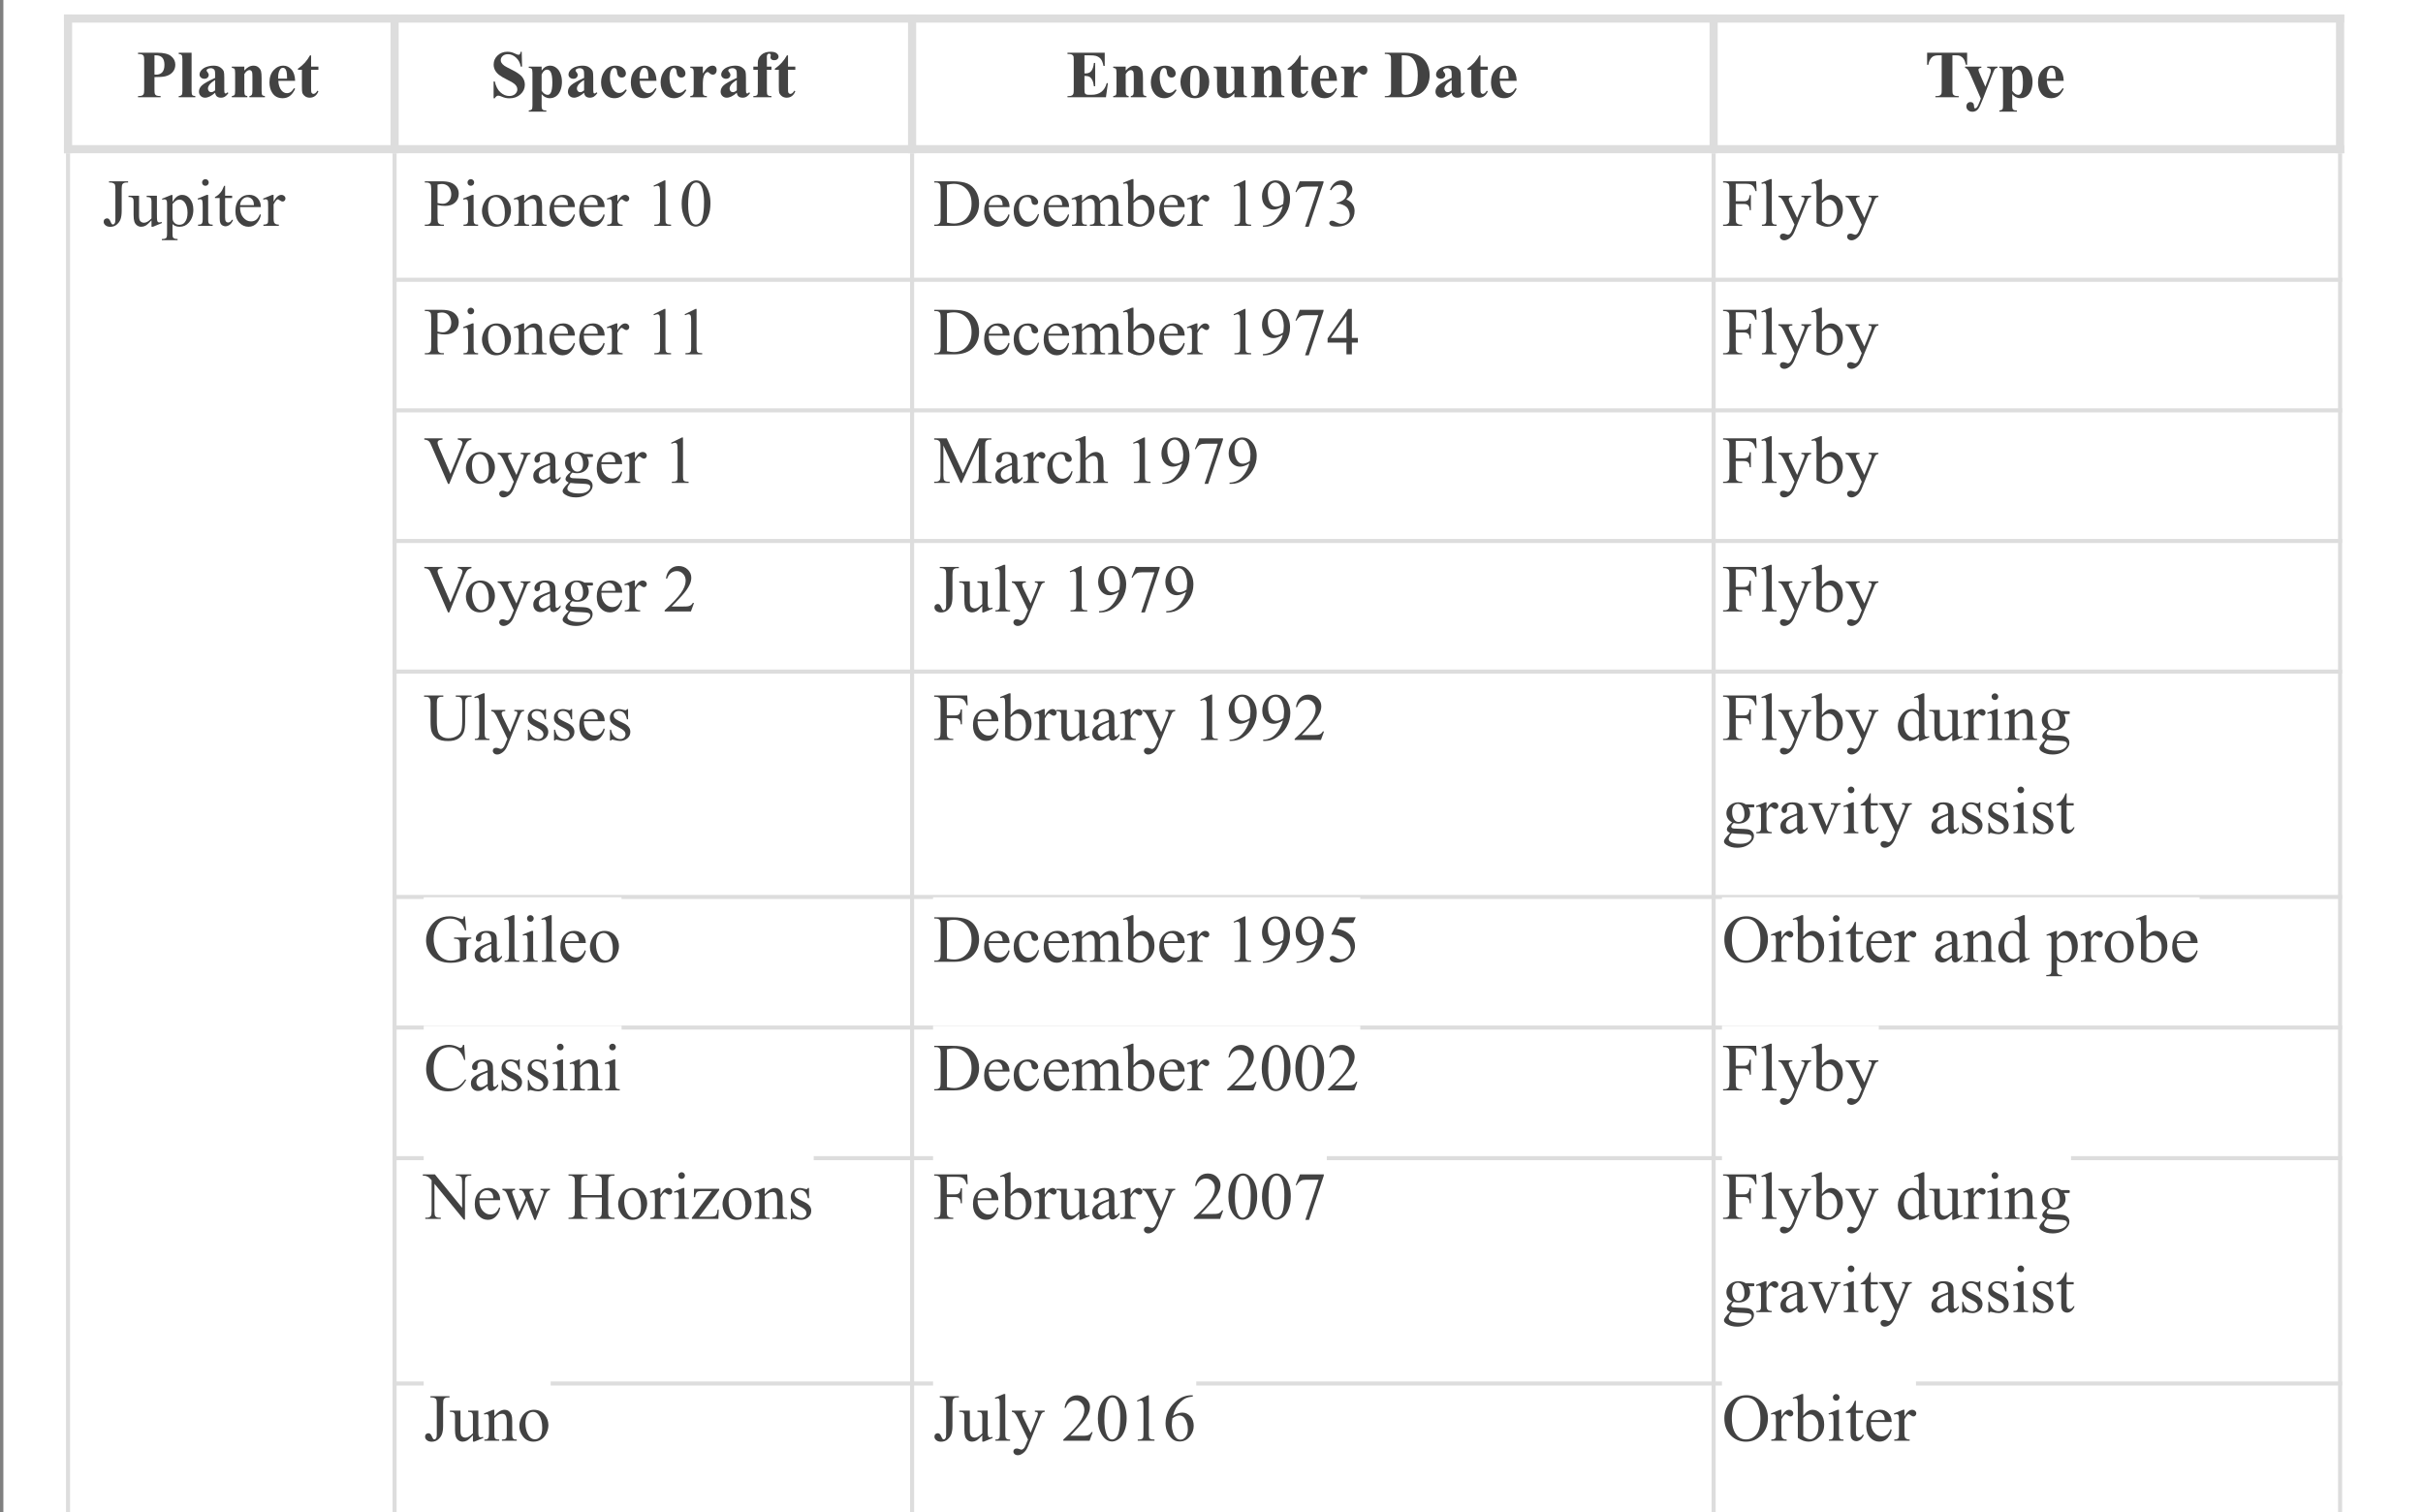 <?xml version="1.0" encoding="UTF-8"?>
<svg xmlns="http://www.w3.org/2000/svg" xmlns:xlink="http://www.w3.org/1999/xlink" width="721pt" height="450pt" viewBox="0 0 721 450" version="1.1">
<rect x="0" y="0" width="721" height="450" fill="#808080" stroke="none"/>
<defs>
<g>
<symbol overflow="visible" id="glyph0-0">
<path style="stroke:none;" d="M 2.781 0 L 2.781 -12.5 L 12.781 -12.5 L 12.781 0 Z M 3.094 -0.312 L 12.469 -0.312 L 12.469 -12.188 L 3.094 -12.188 Z M 3.094 -0.312 "/>
</symbol>
<symbol overflow="visible" id="glyph0-1">
<path style="stroke:none;" d="M 5.406 -6 L 5.406 -2.328 C 5.406 -1.609 5.445 -1.156 5.531 -0.969 C 5.625 -0.781 5.781 -0.629 6 -0.516 C 6.227 -0.41 6.641 -0.359 7.234 -0.359 L 7.234 0 L 0.516 0 L 0.516 -0.359 C 1.117 -0.359 1.531 -0.414 1.75 -0.531 C 1.969 -0.645 2.117 -0.789 2.203 -0.969 C 2.297 -1.156 2.344 -1.609 2.344 -2.328 L 2.344 -10.922 C 2.344 -11.641 2.297 -12.086 2.203 -12.266 C 2.117 -12.453 1.969 -12.598 1.75 -12.703 C 1.531 -12.816 1.117 -12.875 0.516 -12.875 L 0.516 -13.25 L 6.281 -13.25 C 8.176 -13.25 9.535 -12.91 10.359 -12.234 C 11.191 -11.555 11.609 -10.707 11.609 -9.688 C 11.609 -8.832 11.344 -8.098 10.812 -7.484 C 10.281 -6.867 9.547 -6.453 8.609 -6.234 C 7.973 -6.078 6.906 -6 5.406 -6 Z M 5.406 -12.484 L 5.406 -6.766 C 5.613 -6.742 5.773 -6.734 5.891 -6.734 C 6.68 -6.734 7.289 -6.969 7.719 -7.438 C 8.156 -7.914 8.375 -8.648 8.375 -9.641 C 8.375 -10.617 8.156 -11.336 7.719 -11.797 C 7.289 -12.254 6.648 -12.484 5.797 -12.484 Z M 5.406 -12.484 "/>
</symbol>
<symbol overflow="visible" id="glyph0-2">
<path style="stroke:none;" d="M 4.25 -13.25 L 4.25 -1.891 C 4.25 -1.242 4.32 -0.832 4.469 -0.656 C 4.625 -0.477 4.922 -0.379 5.359 -0.359 L 5.359 0 L 0.422 0 L 0.422 -0.359 C 0.828 -0.367 1.125 -0.484 1.312 -0.703 C 1.445 -0.848 1.516 -1.242 1.516 -1.891 L 1.516 -11.344 C 1.516 -11.988 1.438 -12.398 1.281 -12.578 C 1.133 -12.754 0.848 -12.852 0.422 -12.875 L 0.422 -13.25 Z M 4.25 -13.25 "/>
</symbol>
<symbol overflow="visible" id="glyph0-3">
<path style="stroke:none;" d="M 5.719 -1.344 C 4.602 -0.363 3.602 0.125 2.719 0.125 C 2.195 0.125 1.766 -0.047 1.422 -0.391 C 1.078 -0.734 0.906 -1.16 0.906 -1.672 C 0.906 -2.367 1.203 -2.992 1.797 -3.547 C 2.398 -4.109 3.707 -4.848 5.719 -5.766 L 5.719 -6.688 C 5.719 -7.375 5.676 -7.805 5.594 -7.984 C 5.52 -8.172 5.379 -8.328 5.172 -8.453 C 4.961 -8.586 4.727 -8.656 4.469 -8.656 C 4.051 -8.656 3.703 -8.562 3.422 -8.375 C 3.254 -8.258 3.172 -8.125 3.172 -7.969 C 3.172 -7.832 3.266 -7.664 3.453 -7.469 C 3.691 -7.188 3.812 -6.914 3.812 -6.656 C 3.812 -6.332 3.691 -6.055 3.453 -5.828 C 3.223 -5.609 2.914 -5.5 2.531 -5.5 C 2.125 -5.5 1.781 -5.617 1.5 -5.859 C 1.219 -6.109 1.078 -6.398 1.078 -6.734 C 1.078 -7.203 1.266 -7.648 1.641 -8.078 C 2.016 -8.504 2.531 -8.832 3.188 -9.062 C 3.852 -9.289 4.547 -9.406 5.266 -9.406 C 6.129 -9.406 6.812 -9.219 7.312 -8.844 C 7.82 -8.477 8.148 -8.082 8.297 -7.656 C 8.391 -7.383 8.438 -6.754 8.438 -5.766 L 8.438 -2.234 C 8.438 -1.816 8.453 -1.551 8.484 -1.438 C 8.516 -1.332 8.562 -1.254 8.625 -1.203 C 8.695 -1.148 8.773 -1.125 8.859 -1.125 C 9.023 -1.125 9.195 -1.242 9.375 -1.484 L 9.672 -1.25 C 9.348 -0.77 9.008 -0.422 8.656 -0.203 C 8.312 0.016 7.914 0.125 7.469 0.125 C 6.945 0.125 6.539 0.004 6.25 -0.234 C 5.957 -0.484 5.781 -0.852 5.719 -1.344 Z M 5.719 -2.062 L 5.719 -5.125 C 4.926 -4.656 4.336 -4.16 3.953 -3.641 C 3.703 -3.285 3.578 -2.926 3.578 -2.562 C 3.578 -2.27 3.68 -2.008 3.891 -1.781 C 4.055 -1.602 4.285 -1.516 4.578 -1.516 C 4.898 -1.516 5.281 -1.695 5.719 -2.062 Z M 5.719 -2.062 "/>
</symbol>
<symbol overflow="visible" id="glyph0-4">
<path style="stroke:none;" d="M 4.406 -9.125 L 4.406 -7.953 C 4.875 -8.461 5.32 -8.832 5.75 -9.062 C 6.176 -9.289 6.641 -9.406 7.141 -9.406 C 7.734 -9.406 8.223 -9.238 8.609 -8.906 C 9.004 -8.582 9.266 -8.176 9.391 -7.688 C 9.492 -7.312 9.547 -6.598 9.547 -5.547 L 9.547 -2 C 9.547 -1.289 9.609 -0.848 9.734 -0.672 C 9.867 -0.504 10.133 -0.398 10.531 -0.359 L 10.531 0 L 5.922 0 L 5.922 -0.359 C 6.266 -0.398 6.508 -0.539 6.656 -0.781 C 6.758 -0.945 6.812 -1.352 6.812 -2 L 6.812 -6.062 C 6.812 -6.801 6.781 -7.27 6.719 -7.469 C 6.664 -7.664 6.566 -7.816 6.422 -7.922 C 6.285 -8.035 6.133 -8.094 5.969 -8.094 C 5.406 -8.094 4.883 -7.691 4.406 -6.891 L 4.406 -2 C 4.406 -1.312 4.469 -0.875 4.594 -0.688 C 4.719 -0.508 4.953 -0.398 5.297 -0.359 L 5.297 0 L 0.688 0 L 0.688 -0.359 C 1.07 -0.391 1.344 -0.508 1.5 -0.719 C 1.613 -0.863 1.672 -1.289 1.672 -2 L 1.672 -7.156 C 1.672 -7.844 1.609 -8.27 1.484 -8.438 C 1.359 -8.602 1.094 -8.711 0.688 -8.766 L 0.688 -9.125 Z M 4.406 -9.125 "/>
</symbol>
<symbol overflow="visible" id="glyph0-5">
<path style="stroke:none;" d="M 8.406 -4.891 L 3.406 -4.891 C 3.457 -3.68 3.773 -2.723 4.359 -2.016 C 4.816 -1.484 5.359 -1.219 5.984 -1.219 C 6.379 -1.219 6.734 -1.32 7.047 -1.531 C 7.367 -1.75 7.711 -2.145 8.078 -2.719 L 8.406 -2.5 C 7.914 -1.488 7.367 -0.77 6.766 -0.344 C 6.172 0.07 5.477 0.281 4.688 0.281 C 3.332 0.281 2.305 -0.242 1.609 -1.297 C 1.047 -2.129 0.766 -3.172 0.766 -4.422 C 0.766 -5.941 1.176 -7.148 2 -8.047 C 2.832 -8.953 3.801 -9.406 4.906 -9.406 C 5.832 -9.406 6.633 -9.023 7.312 -8.266 C 7.988 -7.504 8.352 -6.379 8.406 -4.891 Z M 6 -5.547 C 6 -6.598 5.941 -7.316 5.828 -7.703 C 5.723 -8.098 5.547 -8.395 5.297 -8.594 C 5.16 -8.707 4.977 -8.766 4.75 -8.766 C 4.414 -8.766 4.141 -8.598 3.922 -8.266 C 3.535 -7.691 3.344 -6.898 3.344 -5.891 L 3.344 -5.547 Z M 6 -5.547 "/>
</symbol>
<symbol overflow="visible" id="glyph0-6">
<path style="stroke:none;" d="M 4.297 -12.469 L 4.297 -9.125 L 6.469 -9.125 L 6.469 -8.172 L 4.297 -8.172 L 4.297 -2.531 C 4.297 -2 4.316 -1.656 4.359 -1.5 C 4.41 -1.352 4.5 -1.234 4.625 -1.141 C 4.75 -1.047 4.863 -1 4.969 -1 C 5.395 -1 5.797 -1.32 6.172 -1.969 L 6.469 -1.75 C 5.938 -0.5 5.078 0.125 3.891 0.125 C 3.316 0.125 2.828 -0.035 2.422 -0.359 C 2.023 -0.68 1.77 -1.039 1.656 -1.438 C 1.594 -1.656 1.562 -2.254 1.562 -3.234 L 1.562 -8.172 L 0.375 -8.172 L 0.375 -8.5 C 1.195 -9.082 1.895 -9.691 2.469 -10.328 C 3.039 -10.973 3.539 -11.688 3.969 -12.469 Z M 4.297 -12.469 "/>
</symbol>
<symbol overflow="visible" id="glyph0-7">
<path style="stroke:none;" d="M 9.391 -13.547 L 9.5 -9.125 L 9.109 -9.125 C 8.91 -10.238 8.441 -11.129 7.703 -11.797 C 6.973 -12.473 6.176 -12.812 5.312 -12.812 C 4.645 -12.812 4.117 -12.633 3.734 -12.281 C 3.348 -11.926 3.156 -11.52 3.156 -11.062 C 3.156 -10.758 3.223 -10.5 3.359 -10.281 C 3.547 -9.969 3.848 -9.66 4.266 -9.359 C 4.578 -9.148 5.285 -8.77 6.391 -8.219 C 7.941 -7.457 8.984 -6.738 9.516 -6.062 C 10.055 -5.383 10.328 -4.609 10.328 -3.734 C 10.328 -2.629 9.895 -1.676 9.031 -0.875 C 8.164 -0.082 7.07 0.312 5.75 0.312 C 5.332 0.312 4.938 0.27 4.562 0.188 C 4.188 0.102 3.723 -0.055 3.172 -0.297 C 2.859 -0.422 2.598 -0.484 2.391 -0.484 C 2.223 -0.484 2.047 -0.414 1.859 -0.281 C 1.672 -0.156 1.516 0.035 1.391 0.297 L 1.031 0.297 L 1.031 -4.703 L 1.391 -4.703 C 1.68 -3.297 2.234 -2.223 3.047 -1.484 C 3.867 -0.742 4.75 -0.375 5.688 -0.375 C 6.414 -0.375 7 -0.57 7.438 -0.969 C 7.875 -1.363 8.094 -1.828 8.094 -2.359 C 8.094 -2.672 8.008 -2.973 7.844 -3.266 C 7.676 -3.555 7.422 -3.832 7.078 -4.094 C 6.742 -4.363 6.145 -4.707 5.281 -5.125 C 4.082 -5.719 3.219 -6.223 2.688 -6.641 C 2.156 -7.055 1.75 -7.52 1.469 -8.031 C 1.188 -8.551 1.047 -9.117 1.047 -9.734 C 1.047 -10.785 1.43 -11.68 2.203 -12.422 C 2.984 -13.172 3.961 -13.547 5.141 -13.547 C 5.566 -13.547 5.984 -13.492 6.391 -13.391 C 6.691 -13.305 7.062 -13.16 7.5 -12.953 C 7.945 -12.742 8.254 -12.641 8.422 -12.641 C 8.598 -12.641 8.734 -12.691 8.828 -12.797 C 8.922 -12.898 9.016 -13.148 9.109 -13.547 Z M 9.391 -13.547 "/>
</symbol>
<symbol overflow="visible" id="glyph0-8">
<path style="stroke:none;" d="M 4.203 -0.922 L 4.203 2.469 C 4.203 2.938 4.238 3.254 4.312 3.422 C 4.395 3.598 4.516 3.723 4.672 3.797 C 4.828 3.879 5.133 3.922 5.594 3.922 L 5.594 4.281 L 0.375 4.281 L 0.375 3.922 C 0.781 3.898 1.082 3.785 1.281 3.578 C 1.406 3.422 1.469 3.031 1.469 2.406 L 1.469 -7.234 C 1.469 -7.867 1.395 -8.273 1.25 -8.453 C 1.102 -8.641 0.812 -8.742 0.375 -8.766 L 0.375 -9.125 L 4.203 -9.125 L 4.203 -7.938 C 4.523 -8.406 4.852 -8.742 5.188 -8.953 C 5.664 -9.254 6.18 -9.406 6.734 -9.406 C 7.41 -9.406 8.02 -9.191 8.562 -8.766 C 9.113 -8.348 9.531 -7.766 9.812 -7.016 C 10.102 -6.273 10.25 -5.473 10.25 -4.609 C 10.25 -3.68 10.098 -2.832 9.797 -2.062 C 9.504 -1.301 9.078 -0.719 8.516 -0.312 C 7.953 0.082 7.328 0.281 6.641 0.281 C 6.141 0.281 5.672 0.164 5.234 -0.062 C 4.91 -0.227 4.566 -0.516 4.203 -0.922 Z M 4.203 -1.922 C 4.766 -1.117 5.363 -0.719 6 -0.719 C 6.352 -0.719 6.645 -0.906 6.875 -1.281 C 7.219 -1.82 7.391 -2.863 7.391 -4.406 C 7.391 -5.977 7.203 -7.055 6.828 -7.641 C 6.578 -8.023 6.242 -8.219 5.828 -8.219 C 5.172 -8.219 4.629 -7.738 4.203 -6.781 Z M 4.203 -1.922 "/>
</symbol>
<symbol overflow="visible" id="glyph0-9">
<path style="stroke:none;" d="M 8.125 -2.359 L 8.422 -2.125 C 7.992 -1.312 7.457 -0.707 6.812 -0.312 C 6.176 0.082 5.5 0.281 4.781 0.281 C 3.562 0.281 2.586 -0.176 1.859 -1.094 C 1.129 -2.02 0.766 -3.129 0.766 -4.422 C 0.766 -5.66 1.098 -6.754 1.766 -7.703 C 2.555 -8.836 3.656 -9.406 5.062 -9.406 C 6.008 -9.406 6.758 -9.164 7.312 -8.688 C 7.875 -8.219 8.156 -7.688 8.156 -7.094 C 8.156 -6.727 8.039 -6.43 7.812 -6.203 C 7.594 -5.984 7.301 -5.875 6.938 -5.875 C 6.551 -5.875 6.234 -6 5.984 -6.25 C 5.734 -6.508 5.578 -6.969 5.516 -7.625 C 5.473 -8.031 5.379 -8.316 5.234 -8.484 C 5.086 -8.641 4.91 -8.719 4.703 -8.719 C 4.391 -8.719 4.125 -8.551 3.906 -8.219 C 3.57 -7.719 3.406 -6.953 3.406 -5.922 C 3.406 -5.055 3.539 -4.234 3.812 -3.453 C 4.082 -2.672 4.457 -2.086 4.938 -1.703 C 5.289 -1.422 5.711 -1.281 6.203 -1.281 C 6.523 -1.281 6.828 -1.352 7.109 -1.5 C 7.398 -1.656 7.738 -1.941 8.125 -2.359 Z M 8.125 -2.359 "/>
</symbol>
<symbol overflow="visible" id="glyph0-10">
<path style="stroke:none;" d="M 4.469 -9.125 L 4.469 -7.062 C 5.07 -8.008 5.598 -8.633 6.047 -8.938 C 6.504 -9.25 6.945 -9.406 7.375 -9.406 C 7.738 -9.406 8.031 -9.289 8.25 -9.062 C 8.469 -8.844 8.578 -8.523 8.578 -8.109 C 8.578 -7.68 8.469 -7.344 8.25 -7.094 C 8.039 -6.852 7.785 -6.734 7.484 -6.734 C 7.141 -6.734 6.844 -6.844 6.594 -7.062 C 6.344 -7.289 6.191 -7.414 6.141 -7.438 C 6.078 -7.477 6.004 -7.5 5.922 -7.5 C 5.734 -7.5 5.551 -7.426 5.375 -7.281 C 5.113 -7.062 4.914 -6.75 4.781 -6.344 C 4.57 -5.707 4.469 -5.008 4.469 -4.25 L 4.469 -1.609 C 4.469 -1.234 4.492 -0.992 4.547 -0.891 C 4.617 -0.711 4.734 -0.582 4.891 -0.5 C 5.047 -0.414 5.305 -0.367 5.672 -0.359 L 5.672 0 L 0.734 0 L 0.734 -0.359 C 1.129 -0.391 1.395 -0.492 1.531 -0.672 C 1.676 -0.859 1.75 -1.352 1.75 -2.156 L 1.75 -7.203 C 1.75 -7.723 1.723 -8.051 1.672 -8.188 C 1.609 -8.375 1.516 -8.508 1.391 -8.594 C 1.266 -8.676 1.047 -8.734 0.734 -8.766 L 0.734 -9.125 Z M 4.469 -9.125 "/>
</symbol>
<symbol overflow="visible" id="glyph0-11">
<path style="stroke:none;" d="M 4.672 -8.172 L 4.672 -1.844 C 4.672 -1.227 4.738 -0.844 4.875 -0.688 C 5.082 -0.445 5.469 -0.336 6.031 -0.359 L 6.031 0 L 0.641 0 L 0.641 -0.359 C 1.055 -0.359 1.348 -0.398 1.516 -0.484 C 1.691 -0.578 1.812 -0.703 1.875 -0.859 C 1.938 -1.016 1.969 -1.344 1.969 -1.844 L 1.969 -8.172 L 0.641 -8.172 L 0.641 -9.125 L 1.969 -9.125 L 1.969 -10.266 C 1.969 -11.203 2.312 -11.984 3 -12.609 C 3.688 -13.234 4.613 -13.547 5.781 -13.547 C 6.582 -13.547 7.176 -13.395 7.562 -13.094 C 7.945 -12.789 8.141 -12.457 8.141 -12.094 C 8.141 -11.801 8.02 -11.547 7.781 -11.328 C 7.539 -11.117 7.223 -11.016 6.828 -11.016 C 6.484 -11.016 6.211 -11.102 6.016 -11.281 C 5.816 -11.457 5.719 -11.648 5.719 -11.859 C 5.719 -11.922 5.738 -12.047 5.781 -12.234 C 5.812 -12.336 5.828 -12.441 5.828 -12.547 C 5.828 -12.68 5.785 -12.781 5.703 -12.844 C 5.598 -12.938 5.473 -12.984 5.328 -12.984 C 5.141 -12.984 4.977 -12.906 4.844 -12.75 C 4.719 -12.594 4.656 -12.344 4.656 -12 L 4.672 -10.297 L 4.672 -9.125 L 6.031 -9.125 L 6.031 -8.172 Z M 4.672 -8.172 "/>
</symbol>
<symbol overflow="visible" id="glyph0-12">
<path style="stroke:none;" d="M 5.453 -12.484 L 5.453 -7.094 L 5.719 -7.094 C 6.551 -7.094 7.156 -7.352 7.531 -7.875 C 7.914 -8.406 8.16 -9.188 8.266 -10.219 L 8.641 -10.219 L 8.641 -3.281 L 8.266 -3.281 C 8.18 -4.039 8.016 -4.66 7.766 -5.141 C 7.516 -5.617 7.223 -5.941 6.891 -6.109 C 6.555 -6.273 6.078 -6.359 5.453 -6.359 L 5.453 -2.625 C 5.453 -1.895 5.484 -1.445 5.547 -1.281 C 5.609 -1.125 5.723 -0.992 5.891 -0.891 C 6.055 -0.785 6.328 -0.734 6.703 -0.734 L 7.5 -0.734 C 8.738 -0.734 9.727 -1.02 10.469 -1.594 C 11.219 -2.164 11.754 -3.035 12.078 -4.203 L 12.438 -4.203 L 11.844 0 L 0.406 0 L 0.406 -0.359 L 0.844 -0.359 C 1.227 -0.359 1.535 -0.426 1.766 -0.562 C 1.93 -0.656 2.062 -0.812 2.156 -1.031 C 2.227 -1.188 2.266 -1.598 2.266 -2.266 L 2.266 -10.984 C 2.266 -11.578 2.25 -11.941 2.219 -12.078 C 2.156 -12.305 2.035 -12.484 1.859 -12.609 C 1.609 -12.785 1.27 -12.875 0.844 -12.875 L 0.406 -12.875 L 0.406 -13.25 L 11.484 -13.25 L 11.484 -9.328 L 11.109 -9.328 C 10.922 -10.285 10.656 -10.973 10.312 -11.391 C 9.977 -11.805 9.5 -12.113 8.875 -12.312 C 8.508 -12.426 7.82 -12.484 6.812 -12.484 Z M 5.453 -12.484 "/>
</symbol>
<symbol overflow="visible" id="glyph0-13">
<path style="stroke:none;" d="M 4.984 -9.406 C 5.773 -9.406 6.508 -9.195 7.188 -8.781 C 7.875 -8.375 8.395 -7.789 8.75 -7.031 C 9.102 -6.281 9.281 -5.457 9.281 -4.562 C 9.281 -3.27 8.953 -2.188 8.297 -1.312 C 7.504 -0.25 6.41 0.281 5.016 0.281 C 3.641 0.281 2.578 -0.203 1.828 -1.172 C 1.086 -2.141 0.719 -3.254 0.719 -4.516 C 0.719 -5.828 1.098 -6.969 1.859 -7.938 C 2.617 -8.914 3.66 -9.406 4.984 -9.406 Z M 5.016 -8.719 C 4.68 -8.719 4.395 -8.586 4.156 -8.328 C 3.926 -8.078 3.77 -7.582 3.688 -6.844 C 3.613 -6.113 3.578 -5.086 3.578 -3.766 C 3.578 -3.066 3.625 -2.414 3.719 -1.812 C 3.789 -1.352 3.941 -1.004 4.172 -0.766 C 4.41 -0.523 4.68 -0.406 4.984 -0.406 C 5.273 -0.406 5.52 -0.484 5.719 -0.641 C 5.969 -0.867 6.133 -1.18 6.219 -1.578 C 6.352 -2.191 6.422 -3.441 6.422 -5.328 C 6.422 -6.43 6.359 -7.188 6.234 -7.594 C 6.109 -8.008 5.926 -8.312 5.688 -8.5 C 5.52 -8.645 5.297 -8.719 5.016 -8.719 Z M 5.016 -8.719 "/>
</symbol>
<symbol overflow="visible" id="glyph0-14">
<path style="stroke:none;" d="M 9.5 -9.125 L 9.5 -1.984 C 9.5 -1.285 9.562 -0.848 9.688 -0.672 C 9.82 -0.504 10.086 -0.398 10.484 -0.359 L 10.484 0 L 6.766 0 L 6.766 -1.219 C 6.328 -0.695 5.891 -0.316 5.453 -0.078 C 5.016 0.16 4.523 0.281 3.984 0.281 C 3.473 0.281 3.016 0.125 2.609 -0.188 C 2.211 -0.508 1.945 -0.879 1.812 -1.297 C 1.676 -1.723 1.609 -2.469 1.609 -3.531 L 1.609 -7.156 C 1.609 -7.844 1.539 -8.27 1.406 -8.438 C 1.281 -8.602 1.016 -8.711 0.609 -8.766 L 0.609 -9.125 L 4.344 -9.125 L 4.344 -2.891 C 4.344 -2.242 4.367 -1.82 4.422 -1.625 C 4.484 -1.438 4.582 -1.297 4.719 -1.203 C 4.852 -1.109 5.008 -1.062 5.188 -1.062 C 5.414 -1.062 5.629 -1.117 5.828 -1.234 C 6.086 -1.41 6.398 -1.754 6.766 -2.266 L 6.766 -7.156 C 6.766 -7.844 6.695 -8.27 6.562 -8.438 C 6.438 -8.602 6.172 -8.711 5.766 -8.766 L 5.766 -9.125 Z M 9.5 -9.125 "/>
</symbol>
<symbol overflow="visible" id="glyph0-15">
<path style="stroke:none;" d=""/>
</symbol>
<symbol overflow="visible" id="glyph0-16">
<path style="stroke:none;" d="M 0.266 0 L 0.266 -0.359 L 0.703 -0.359 C 1.086 -0.359 1.379 -0.414 1.578 -0.531 C 1.785 -0.656 1.941 -0.82 2.047 -1.031 C 2.098 -1.164 2.125 -1.578 2.125 -2.266 L 2.125 -10.984 C 2.125 -11.66 2.086 -12.082 2.016 -12.25 C 1.953 -12.414 1.812 -12.562 1.594 -12.688 C 1.375 -12.812 1.078 -12.875 0.703 -12.875 L 0.266 -12.875 L 0.266 -13.25 L 6.188 -13.25 C 7.77 -13.25 9.047 -13.031 10.016 -12.594 C 11.191 -12.07 12.082 -11.273 12.688 -10.203 C 13.301 -9.141 13.609 -7.93 13.609 -6.578 C 13.609 -5.648 13.457 -4.789 13.156 -4 C 12.852 -3.219 12.461 -2.57 11.984 -2.062 C 11.516 -1.551 10.969 -1.141 10.344 -0.828 C 9.727 -0.523 8.969 -0.289 8.062 -0.125 C 7.664 -0.039 7.039 0 6.188 0 Z M 5.312 -12.484 L 5.312 -2.156 C 5.312 -1.613 5.336 -1.281 5.391 -1.156 C 5.441 -1.031 5.531 -0.938 5.656 -0.875 C 5.832 -0.77 6.086 -0.719 6.422 -0.719 C 7.504 -0.719 8.332 -1.094 8.906 -1.844 C 9.688 -2.844 10.078 -4.395 10.078 -6.5 C 10.078 -8.195 9.812 -9.555 9.281 -10.578 C 8.852 -11.367 8.305 -11.91 7.641 -12.203 C 7.172 -12.398 6.395 -12.492 5.312 -12.484 Z M 5.312 -12.484 "/>
</symbol>
<symbol overflow="visible" id="glyph0-17">
<path style="stroke:none;" d="M 12.625 -13.25 L 12.625 -9.656 L 12.266 -9.656 C 12.055 -10.488 11.82 -11.082 11.562 -11.438 C 11.312 -11.801 10.969 -12.094 10.531 -12.312 C 10.281 -12.426 9.848 -12.484 9.234 -12.484 L 8.25 -12.484 L 8.25 -2.266 C 8.25 -1.586 8.285 -1.164 8.359 -1 C 8.43 -0.832 8.578 -0.68 8.797 -0.547 C 9.016 -0.422 9.312 -0.359 9.688 -0.359 L 10.125 -0.359 L 10.125 0 L 3.188 0 L 3.188 -0.359 L 3.641 -0.359 C 4.016 -0.359 4.32 -0.426 4.562 -0.562 C 4.727 -0.656 4.863 -0.812 4.969 -1.031 C 5.031 -1.188 5.062 -1.598 5.062 -2.266 L 5.062 -12.484 L 4.109 -12.484 C 3.223 -12.484 2.578 -12.297 2.172 -11.922 C 1.598 -11.391 1.238 -10.633 1.094 -9.656 L 0.719 -9.656 L 0.719 -13.25 Z M 12.625 -13.25 "/>
</symbol>
<symbol overflow="visible" id="glyph0-18">
<path style="stroke:none;" d="M 4.859 0.375 L 1.922 -6.391 C 1.473 -7.422 1.141 -8.051 0.922 -8.281 C 0.711 -8.52 0.461 -8.68 0.172 -8.766 L 0.172 -9.125 L 5.016 -9.125 L 5.016 -8.766 C 4.703 -8.754 4.477 -8.691 4.344 -8.578 C 4.219 -8.473 4.156 -8.344 4.156 -8.188 C 4.156 -7.938 4.316 -7.445 4.641 -6.719 L 6.203 -3.141 L 7.266 -5.906 C 7.648 -6.895 7.844 -7.578 7.844 -7.953 C 7.844 -8.203 7.758 -8.395 7.594 -8.531 C 7.438 -8.676 7.16 -8.754 6.766 -8.766 L 6.766 -9.125 L 9.812 -9.125 L 9.812 -8.766 C 9.508 -8.734 9.266 -8.617 9.078 -8.422 C 8.891 -8.223 8.578 -7.547 8.141 -6.391 L 5.531 0.375 C 4.875 2.062 4.383 3.102 4.062 3.5 C 3.613 4.039 3.051 4.312 2.375 4.312 C 1.832 4.312 1.395 4.156 1.062 3.844 C 0.727 3.539 0.562 3.172 0.562 2.734 C 0.562 2.359 0.676 2.047 0.906 1.797 C 1.133 1.547 1.422 1.422 1.766 1.422 C 2.086 1.422 2.348 1.523 2.547 1.734 C 2.742 1.941 2.848 2.266 2.859 2.703 C 2.859 2.953 2.883 3.113 2.938 3.188 C 2.988 3.258 3.066 3.297 3.172 3.297 C 3.328 3.297 3.488 3.203 3.656 3.016 C 3.914 2.734 4.223 2.109 4.578 1.141 Z M 4.859 0.375 "/>
</symbol>
<symbol overflow="visible" id="glyph1-0">
<path style="stroke:none;" d="M 2.781 0 L 2.781 -12.5 L 12.781 -12.5 L 12.781 0 Z M 3.094 -0.312 L 12.469 -0.312 L 12.469 -12.188 L 3.094 -12.188 Z M 3.094 -0.312 "/>
</symbol>
<symbol overflow="visible" id="glyph1-1">
<path style="stroke:none;" d="M 2 -12.875 L 2 -13.25 L 7.672 -13.25 L 7.672 -12.875 L 7.188 -12.875 C 6.645 -12.875 6.25 -12.719 6 -12.406 C 5.844 -12.195 5.766 -11.695 5.766 -10.906 L 5.766 -4.422 C 5.766 -3.43 5.656 -2.625 5.438 -2 C 5.227 -1.383 4.852 -0.848 4.312 -0.391 C 3.781 0.066 3.141 0.297 2.391 0.297 C 1.773 0.297 1.289 0.145 0.938 -0.156 C 0.582 -0.457 0.406 -0.801 0.406 -1.188 C 0.406 -1.508 0.488 -1.754 0.656 -1.922 C 0.875 -2.117 1.125 -2.219 1.406 -2.219 C 1.613 -2.219 1.801 -2.148 1.969 -2.016 C 2.133 -1.879 2.344 -1.516 2.594 -0.922 C 2.75 -0.566 2.941 -0.391 3.172 -0.391 C 3.348 -0.391 3.508 -0.492 3.656 -0.703 C 3.812 -0.922 3.891 -1.305 3.891 -1.859 L 3.891 -10.906 C 3.891 -11.57 3.848 -12.016 3.766 -12.234 C 3.703 -12.391 3.566 -12.523 3.359 -12.641 C 3.078 -12.797 2.781 -12.875 2.469 -12.875 Z M 2 -12.875 "/>
</symbol>
<symbol overflow="visible" id="glyph1-2">
<path style="stroke:none;" d="M 8.469 -8.953 L 8.469 -3.531 C 8.469 -2.488 8.488 -1.852 8.531 -1.625 C 8.582 -1.395 8.66 -1.234 8.766 -1.141 C 8.879 -1.047 9.008 -1 9.156 -1 C 9.352 -1 9.578 -1.055 9.828 -1.172 L 9.969 -0.828 L 7.297 0.281 L 6.859 0.281 L 6.859 -1.625 C 6.086 -0.789 5.5 -0.266 5.094 -0.047 C 4.695 0.172 4.27 0.281 3.812 0.281 C 3.312 0.281 2.879 0.133 2.516 -0.156 C 2.148 -0.445 1.895 -0.82 1.75 -1.281 C 1.602 -1.738 1.531 -2.383 1.531 -3.219 L 1.531 -7.203 C 1.531 -7.629 1.484 -7.922 1.391 -8.078 C 1.305 -8.242 1.172 -8.367 0.984 -8.453 C 0.805 -8.547 0.484 -8.586 0.016 -8.578 L 0.016 -8.953 L 3.156 -8.953 L 3.156 -2.953 C 3.156 -2.117 3.301 -1.57 3.594 -1.312 C 3.883 -1.051 4.234 -0.922 4.641 -0.922 C 4.922 -0.922 5.238 -1.008 5.594 -1.188 C 5.945 -1.363 6.367 -1.703 6.859 -2.203 L 6.859 -7.266 C 6.859 -7.773 6.766 -8.117 6.578 -8.297 C 6.391 -8.473 6.004 -8.566 5.422 -8.578 L 5.422 -8.953 Z M 8.469 -8.953 "/>
</symbol>
<symbol overflow="visible" id="glyph1-3">
<path style="stroke:none;" d="M -0.016 -8.062 L 2.734 -9.172 L 3.109 -9.172 L 3.109 -7.078 C 3.566 -7.867 4.031 -8.422 4.5 -8.734 C 4.969 -9.047 5.457 -9.203 5.969 -9.203 C 6.863 -9.203 7.613 -8.852 8.219 -8.156 C 8.945 -7.289 9.312 -6.172 9.312 -4.797 C 9.312 -3.254 8.867 -1.977 7.984 -0.969 C 7.254 -0.133 6.336 0.281 5.234 0.281 C 4.754 0.281 4.336 0.207 3.984 0.062 C 3.723 -0.031 3.43 -0.223 3.109 -0.516 L 3.109 2.203 C 3.109 2.816 3.145 3.207 3.219 3.375 C 3.289 3.539 3.422 3.672 3.609 3.766 C 3.797 3.867 4.133 3.922 4.625 3.922 L 4.625 4.281 L -0.062 4.281 L -0.062 3.922 L 0.172 3.922 C 0.535 3.922 0.844 3.852 1.094 3.719 C 1.219 3.645 1.312 3.523 1.375 3.359 C 1.445 3.203 1.484 2.801 1.484 2.156 L 1.484 -6.312 C 1.484 -6.883 1.457 -7.25 1.406 -7.406 C 1.352 -7.562 1.27 -7.676 1.156 -7.75 C 1.039 -7.832 0.883 -7.875 0.688 -7.875 C 0.531 -7.875 0.332 -7.832 0.094 -7.75 Z M 3.109 -6.5 L 3.109 -3.172 C 3.109 -2.441 3.133 -1.961 3.188 -1.734 C 3.281 -1.359 3.504 -1.023 3.859 -0.734 C 4.211 -0.453 4.66 -0.312 5.203 -0.312 C 5.859 -0.312 6.383 -0.566 6.781 -1.078 C 7.312 -1.742 7.578 -2.676 7.578 -3.875 C 7.578 -5.238 7.281 -6.289 6.688 -7.031 C 6.27 -7.539 5.773 -7.797 5.203 -7.797 C 4.891 -7.797 4.578 -7.719 4.266 -7.562 C 4.035 -7.445 3.648 -7.094 3.109 -6.5 Z M 3.109 -6.5 "/>
</symbol>
<symbol overflow="visible" id="glyph1-4">
<path style="stroke:none;" d="M 2.906 -13.891 C 3.176 -13.891 3.406 -13.789 3.594 -13.594 C 3.789 -13.406 3.891 -13.176 3.891 -12.906 C 3.891 -12.625 3.789 -12.383 3.594 -12.188 C 3.406 -12 3.176 -11.906 2.906 -11.906 C 2.625 -11.906 2.383 -12 2.188 -12.188 C 2 -12.383 1.906 -12.625 1.906 -12.906 C 1.906 -13.176 2 -13.406 2.188 -13.594 C 2.383 -13.789 2.625 -13.891 2.906 -13.891 Z M 3.719 -9.203 L 3.719 -2.016 C 3.719 -1.461 3.754 -1.094 3.828 -0.906 C 3.91 -0.719 4.031 -0.578 4.188 -0.484 C 4.352 -0.398 4.645 -0.359 5.062 -0.359 L 5.062 0 L 0.719 0 L 0.719 -0.359 C 1.156 -0.359 1.445 -0.398 1.594 -0.484 C 1.75 -0.566 1.867 -0.703 1.953 -0.891 C 2.047 -1.086 2.094 -1.461 2.094 -2.016 L 2.094 -5.469 C 2.094 -6.438 2.062 -7.066 2 -7.359 C 1.957 -7.566 1.883 -7.707 1.781 -7.781 C 1.688 -7.863 1.555 -7.906 1.391 -7.906 C 1.203 -7.906 0.977 -7.859 0.719 -7.766 L 0.594 -8.109 L 3.281 -9.203 Z M 3.719 -9.203 "/>
</symbol>
<symbol overflow="visible" id="glyph1-5">
<path style="stroke:none;" d="M 3.219 -11.891 L 3.219 -8.953 L 5.312 -8.953 L 5.312 -8.266 L 3.219 -8.266 L 3.219 -2.469 C 3.219 -1.883 3.301 -1.488 3.469 -1.281 C 3.633 -1.082 3.848 -0.984 4.109 -0.984 C 4.328 -0.984 4.535 -1.051 4.734 -1.188 C 4.941 -1.32 5.098 -1.52 5.203 -1.781 L 5.594 -1.781 C 5.363 -1.145 5.039 -0.664 4.625 -0.344 C 4.207 -0.02 3.773 0.141 3.328 0.141 C 3.023 0.141 2.727 0.055 2.438 -0.109 C 2.156 -0.273 1.945 -0.508 1.812 -0.812 C 1.676 -1.125 1.609 -1.602 1.609 -2.25 L 1.609 -8.266 L 0.203 -8.266 L 0.203 -8.578 C 0.555 -8.723 0.922 -8.969 1.297 -9.312 C 1.672 -9.656 2.004 -10.062 2.297 -10.531 C 2.441 -10.781 2.648 -11.234 2.922 -11.891 Z M 3.219 -11.891 "/>
</symbol>
<symbol overflow="visible" id="glyph1-6">
<path style="stroke:none;" d="M 2.125 -5.578 C 2.125 -4.242 2.445 -3.203 3.094 -2.453 C 3.75 -1.691 4.516 -1.312 5.391 -1.312 C 5.973 -1.312 6.477 -1.473 6.906 -1.797 C 7.344 -2.117 7.711 -2.672 8.016 -3.453 L 8.312 -3.266 C 8.176 -2.367 7.781 -1.551 7.125 -0.812 C 6.469 -0.082 5.645 0.281 4.656 0.281 C 3.57 0.281 2.648 -0.133 1.891 -0.969 C 1.129 -1.812 0.75 -2.941 0.75 -4.359 C 0.75 -5.891 1.141 -7.082 1.922 -7.938 C 2.703 -8.789 3.688 -9.219 4.875 -9.219 C 5.875 -9.219 6.695 -8.883 7.344 -8.219 C 7.988 -7.562 8.312 -6.68 8.312 -5.578 Z M 2.125 -6.141 L 6.266 -6.141 C 6.234 -6.711 6.164 -7.117 6.062 -7.359 C 5.906 -7.723 5.664 -8.008 5.344 -8.219 C 5.02 -8.426 4.68 -8.531 4.328 -8.531 C 3.785 -8.531 3.301 -8.316 2.875 -7.891 C 2.445 -7.473 2.195 -6.891 2.125 -6.141 Z M 2.125 -6.141 "/>
</symbol>
<symbol overflow="visible" id="glyph1-7">
<path style="stroke:none;" d="M 3.25 -9.203 L 3.25 -7.203 C 3.988 -8.535 4.754 -9.203 5.547 -9.203 C 5.898 -9.203 6.191 -9.094 6.422 -8.875 C 6.66 -8.664 6.781 -8.414 6.781 -8.125 C 6.781 -7.875 6.695 -7.66 6.531 -7.484 C 6.363 -7.305 6.16 -7.219 5.922 -7.219 C 5.703 -7.219 5.445 -7.328 5.156 -7.547 C 4.875 -7.773 4.664 -7.891 4.531 -7.891 C 4.414 -7.891 4.289 -7.828 4.156 -7.703 C 3.863 -7.43 3.562 -6.988 3.25 -6.375 L 3.25 -2.094 C 3.25 -1.594 3.305 -1.219 3.422 -0.969 C 3.516 -0.789 3.664 -0.645 3.875 -0.531 C 4.094 -0.414 4.406 -0.359 4.812 -0.359 L 4.812 0 L 0.219 0 L 0.219 -0.359 C 0.676 -0.359 1.016 -0.426 1.234 -0.562 C 1.398 -0.664 1.516 -0.832 1.578 -1.062 C 1.609 -1.176 1.625 -1.492 1.625 -2.016 L 1.625 -5.484 C 1.625 -6.523 1.602 -7.145 1.562 -7.344 C 1.52 -7.539 1.441 -7.68 1.328 -7.766 C 1.211 -7.859 1.07 -7.906 0.906 -7.906 C 0.707 -7.906 0.477 -7.859 0.219 -7.766 L 0.125 -8.109 L 2.828 -9.203 Z M 3.25 -9.203 "/>
</symbol>
<symbol overflow="visible" id="glyph1-8">
<path style="stroke:none;" d="M 4.109 -6.203 L 4.109 -2.344 C 4.109 -1.508 4.195 -0.992 4.375 -0.797 C 4.625 -0.504 5 -0.359 5.5 -0.359 L 6 -0.359 L 6 0 L 0.328 0 L 0.328 -0.359 L 0.828 -0.359 C 1.391 -0.359 1.789 -0.539 2.031 -0.906 C 2.164 -1.113 2.234 -1.594 2.234 -2.344 L 2.234 -10.906 C 2.234 -11.738 2.145 -12.254 1.969 -12.453 C 1.707 -12.734 1.328 -12.875 0.828 -12.875 L 0.328 -12.875 L 0.328 -13.25 L 5.188 -13.25 C 6.375 -13.25 7.305 -13.125 7.984 -12.875 C 8.672 -12.633 9.25 -12.223 9.719 -11.641 C 10.188 -11.055 10.422 -10.367 10.422 -9.578 C 10.422 -8.492 10.062 -7.613 9.344 -6.938 C 8.633 -6.258 7.629 -5.922 6.328 -5.922 C 6.004 -5.922 5.656 -5.941 5.281 -5.984 C 4.914 -6.035 4.523 -6.109 4.109 -6.203 Z M 4.109 -6.766 C 4.453 -6.691 4.754 -6.641 5.016 -6.609 C 5.285 -6.578 5.516 -6.562 5.703 -6.562 C 6.379 -6.562 6.961 -6.82 7.453 -7.344 C 7.941 -7.875 8.188 -8.555 8.188 -9.391 C 8.188 -9.961 8.066 -10.492 7.828 -10.984 C 7.598 -11.473 7.27 -11.836 6.844 -12.078 C 6.414 -12.328 5.926 -12.453 5.375 -12.453 C 5.051 -12.453 4.629 -12.391 4.109 -12.266 Z M 4.109 -6.766 "/>
</symbol>
<symbol overflow="visible" id="glyph1-9">
<path style="stroke:none;" d="M 5 -9.203 C 6.352 -9.203 7.441 -8.691 8.266 -7.672 C 8.961 -6.785 9.312 -5.773 9.312 -4.641 C 9.312 -3.836 9.117 -3.023 8.734 -2.203 C 8.348 -1.391 7.816 -0.77 7.141 -0.344 C 6.473 0.07 5.723 0.281 4.891 0.281 C 3.547 0.281 2.477 -0.258 1.688 -1.344 C 1.008 -2.25 0.672 -3.266 0.672 -4.391 C 0.672 -5.203 0.875 -6.016 1.281 -6.828 C 1.688 -7.641 2.223 -8.238 2.891 -8.625 C 3.555 -9.008 4.258 -9.203 5 -9.203 Z M 4.703 -8.578 C 4.359 -8.578 4.008 -8.473 3.656 -8.266 C 3.312 -8.055 3.031 -7.695 2.812 -7.188 C 2.594 -6.676 2.484 -6.016 2.484 -5.203 C 2.484 -3.898 2.742 -2.773 3.266 -1.828 C 3.785 -0.891 4.469 -0.422 5.312 -0.422 C 5.945 -0.422 6.469 -0.68 6.875 -1.203 C 7.281 -1.723 7.484 -2.617 7.484 -3.891 C 7.484 -5.473 7.145 -6.723 6.469 -7.641 C 6 -8.266 5.41 -8.578 4.703 -8.578 Z M 4.703 -8.578 "/>
</symbol>
<symbol overflow="visible" id="glyph1-10">
<path style="stroke:none;" d="M 3.234 -7.312 C 4.285 -8.57 5.285 -9.203 6.234 -9.203 C 6.723 -9.203 7.141 -9.082 7.484 -8.844 C 7.836 -8.602 8.117 -8.203 8.328 -7.641 C 8.473 -7.242 8.547 -6.645 8.547 -5.844 L 8.547 -2.016 C 8.547 -1.453 8.594 -1.07 8.688 -0.875 C 8.758 -0.707 8.875 -0.578 9.031 -0.484 C 9.188 -0.398 9.477 -0.359 9.906 -0.359 L 9.906 0 L 5.484 0 L 5.484 -0.359 L 5.672 -0.359 C 6.086 -0.359 6.379 -0.422 6.547 -0.547 C 6.711 -0.672 6.828 -0.859 6.891 -1.109 C 6.922 -1.203 6.938 -1.504 6.938 -2.016 L 6.938 -5.688 C 6.938 -6.5 6.828 -7.086 6.609 -7.453 C 6.398 -7.828 6.047 -8.016 5.547 -8.016 C 4.773 -8.016 4.004 -7.586 3.234 -6.734 L 3.234 -2.016 C 3.234 -1.41 3.27 -1.039 3.344 -0.906 C 3.438 -0.707 3.562 -0.566 3.719 -0.484 C 3.875 -0.398 4.195 -0.359 4.688 -0.359 L 4.688 0 L 0.266 0 L 0.266 -0.359 L 0.453 -0.359 C 0.91 -0.359 1.219 -0.473 1.375 -0.703 C 1.539 -0.93 1.625 -1.367 1.625 -2.016 L 1.625 -5.344 C 1.625 -6.414 1.598 -7.066 1.547 -7.297 C 1.492 -7.535 1.414 -7.695 1.312 -7.781 C 1.219 -7.863 1.086 -7.906 0.922 -7.906 C 0.734 -7.906 0.516 -7.859 0.266 -7.766 L 0.125 -8.109 L 2.812 -9.203 L 3.234 -9.203 Z M 3.234 -7.312 "/>
</symbol>
<symbol overflow="visible" id="glyph1-11">
<path style="stroke:none;" d=""/>
</symbol>
<symbol overflow="visible" id="glyph1-12">
<path style="stroke:none;" d="M 2.344 -11.938 L 5.562 -13.516 L 5.891 -13.516 L 5.891 -2.328 C 5.891 -1.586 5.922 -1.125 5.984 -0.938 C 6.047 -0.758 6.172 -0.617 6.359 -0.516 C 6.555 -0.422 6.957 -0.367 7.562 -0.359 L 7.562 0 L 2.578 0 L 2.578 -0.359 C 3.203 -0.367 3.602 -0.422 3.781 -0.516 C 3.969 -0.617 4.098 -0.75 4.172 -0.906 C 4.242 -1.062 4.281 -1.535 4.281 -2.328 L 4.281 -9.484 C 4.281 -10.441 4.25 -11.062 4.188 -11.344 C 4.133 -11.551 4.047 -11.703 3.922 -11.797 C 3.805 -11.891 3.664 -11.938 3.5 -11.938 C 3.258 -11.938 2.922 -11.836 2.484 -11.641 Z M 2.344 -11.938 "/>
</symbol>
<symbol overflow="visible" id="glyph1-13">
<path style="stroke:none;" d="M 0.719 -6.547 C 0.719 -8.055 0.945 -9.352 1.406 -10.438 C 1.863 -11.531 2.469 -12.344 3.219 -12.875 C 3.812 -13.301 4.422 -13.516 5.047 -13.516 C 6.055 -13.516 6.969 -13 7.781 -11.969 C 8.781 -10.688 9.281 -8.945 9.281 -6.75 C 9.281 -5.207 9.055 -3.898 8.609 -2.828 C 8.172 -1.754 7.609 -0.973 6.922 -0.484 C 6.242 -0.004 5.582 0.234 4.938 0.234 C 3.676 0.234 2.625 -0.508 1.781 -2 C 1.07 -3.258 0.719 -4.773 0.719 -6.547 Z M 2.641 -6.297 C 2.641 -4.473 2.863 -2.988 3.312 -1.844 C 3.688 -0.863 4.238 -0.375 4.969 -0.375 C 5.32 -0.375 5.688 -0.531 6.062 -0.844 C 6.438 -1.164 6.723 -1.695 6.922 -2.438 C 7.223 -3.562 7.375 -5.141 7.375 -7.172 C 7.375 -8.68 7.219 -9.941 6.906 -10.953 C 6.664 -11.703 6.363 -12.234 6 -12.547 C 5.727 -12.766 5.406 -12.875 5.031 -12.875 C 4.582 -12.875 4.188 -12.676 3.844 -12.281 C 3.375 -11.738 3.055 -10.883 2.891 -9.719 C 2.723 -8.562 2.641 -7.422 2.641 -6.297 Z M 2.641 -6.297 "/>
</symbol>
<symbol overflow="visible" id="glyph1-14">
<path style="stroke:none;" d="M 0.344 0 L 0.344 -0.359 L 0.844 -0.359 C 1.406 -0.359 1.801 -0.539 2.031 -0.906 C 2.176 -1.113 2.25 -1.594 2.25 -2.344 L 2.25 -10.906 C 2.25 -11.727 2.156 -12.242 1.969 -12.453 C 1.719 -12.734 1.344 -12.875 0.844 -12.875 L 0.344 -12.875 L 0.344 -13.25 L 5.734 -13.25 C 7.711 -13.25 9.219 -13.02 10.25 -12.562 C 11.281 -12.113 12.109 -11.363 12.734 -10.312 C 13.367 -9.27 13.688 -8.062 13.688 -6.688 C 13.688 -4.844 13.125 -3.305 12 -2.078 C 10.75 -0.691 8.836 0 6.266 0 Z M 4.125 -0.953 C 4.945 -0.773 5.641 -0.688 6.203 -0.688 C 7.711 -0.688 8.961 -1.219 9.953 -2.281 C 10.953 -3.344 11.453 -4.781 11.453 -6.594 C 11.453 -8.426 10.953 -9.867 9.953 -10.922 C 8.961 -11.973 7.688 -12.5 6.125 -12.5 C 5.539 -12.5 4.875 -12.406 4.125 -12.219 Z M 4.125 -0.953 "/>
</symbol>
<symbol overflow="visible" id="glyph1-15">
<path style="stroke:none;" d="M 8.219 -3.406 C 7.977 -2.219 7.504 -1.305 6.797 -0.672 C 6.098 -0.035 5.32 0.281 4.469 0.281 C 3.457 0.281 2.57 -0.145 1.812 -1 C 1.062 -1.852 0.688 -3.008 0.688 -4.469 C 0.688 -5.875 1.102 -7.016 1.938 -7.891 C 2.77 -8.766 3.773 -9.203 4.953 -9.203 C 5.828 -9.203 6.547 -8.969 7.109 -8.5 C 7.68 -8.039 7.969 -7.562 7.969 -7.062 C 7.969 -6.812 7.883 -6.609 7.719 -6.453 C 7.562 -6.305 7.344 -6.234 7.062 -6.234 C 6.676 -6.234 6.383 -6.359 6.188 -6.609 C 6.082 -6.742 6.008 -7 5.969 -7.375 C 5.938 -7.758 5.805 -8.055 5.578 -8.266 C 5.348 -8.461 5.031 -8.562 4.625 -8.562 C 3.977 -8.562 3.457 -8.316 3.062 -7.828 C 2.531 -7.191 2.266 -6.348 2.266 -5.297 C 2.266 -4.234 2.523 -3.289 3.047 -2.469 C 3.578 -1.656 4.285 -1.25 5.172 -1.25 C 5.816 -1.25 6.391 -1.469 6.891 -1.906 C 7.254 -2.207 7.602 -2.75 7.938 -3.531 Z M 8.219 -3.406 "/>
</symbol>
<symbol overflow="visible" id="glyph1-16">
<path style="stroke:none;" d="M 3.281 -7.312 C 3.938 -7.957 4.32 -8.328 4.438 -8.422 C 4.727 -8.672 5.039 -8.863 5.375 -9 C 5.719 -9.133 6.055 -9.203 6.391 -9.203 C 6.953 -9.203 7.43 -9.039 7.828 -8.719 C 8.234 -8.395 8.504 -7.926 8.641 -7.312 C 9.316 -8.094 9.883 -8.602 10.344 -8.844 C 10.801 -9.082 11.273 -9.203 11.766 -9.203 C 12.242 -9.203 12.664 -9.082 13.031 -8.844 C 13.395 -8.602 13.688 -8.203 13.906 -7.641 C 14.051 -7.266 14.125 -6.676 14.125 -5.875 L 14.125 -2.016 C 14.125 -1.461 14.164 -1.082 14.25 -0.875 C 14.312 -0.727 14.43 -0.602 14.609 -0.5 C 14.785 -0.406 15.07 -0.359 15.469 -0.359 L 15.469 0 L 11.062 0 L 11.062 -0.359 L 11.234 -0.359 C 11.617 -0.359 11.922 -0.43 12.141 -0.578 C 12.285 -0.68 12.395 -0.848 12.469 -1.078 C 12.488 -1.18 12.5 -1.492 12.5 -2.016 L 12.5 -5.875 C 12.5 -6.602 12.41 -7.113 12.234 -7.406 C 11.984 -7.82 11.578 -8.031 11.016 -8.031 C 10.672 -8.031 10.32 -7.941 9.969 -7.766 C 9.625 -7.598 9.207 -7.281 8.719 -6.812 L 8.688 -6.703 L 8.719 -6.297 L 8.719 -2.016 C 8.719 -1.41 8.75 -1.031 8.812 -0.875 C 8.883 -0.727 9.016 -0.602 9.203 -0.5 C 9.391 -0.406 9.711 -0.359 10.172 -0.359 L 10.172 0 L 5.641 0 L 5.641 -0.359 C 6.141 -0.359 6.477 -0.414 6.656 -0.531 C 6.844 -0.645 6.973 -0.82 7.047 -1.062 C 7.078 -1.164 7.094 -1.484 7.094 -2.016 L 7.094 -5.875 C 7.094 -6.602 6.988 -7.125 6.781 -7.438 C 6.488 -7.852 6.086 -8.062 5.578 -8.062 C 5.223 -8.062 4.875 -7.969 4.531 -7.781 C 3.988 -7.5 3.57 -7.176 3.281 -6.812 L 3.281 -2.016 C 3.281 -1.43 3.32 -1.051 3.406 -0.875 C 3.488 -0.695 3.609 -0.566 3.766 -0.484 C 3.922 -0.398 4.242 -0.359 4.734 -0.359 L 4.734 0 L 0.312 0 L 0.312 -0.359 C 0.719 -0.359 1.004 -0.398 1.172 -0.484 C 1.336 -0.566 1.461 -0.703 1.547 -0.891 C 1.629 -1.086 1.672 -1.461 1.672 -2.016 L 1.672 -5.438 C 1.672 -6.426 1.641 -7.062 1.578 -7.344 C 1.535 -7.562 1.461 -7.707 1.359 -7.781 C 1.266 -7.863 1.133 -7.906 0.969 -7.906 C 0.781 -7.906 0.562 -7.859 0.312 -7.766 L 0.172 -8.109 L 2.859 -9.203 L 3.281 -9.203 Z M 3.281 -7.312 "/>
</symbol>
<symbol overflow="visible" id="glyph1-17">
<path style="stroke:none;" d="M 3.078 -7.406 C 3.941 -8.602 4.875 -9.203 5.875 -9.203 C 6.789 -9.203 7.594 -8.812 8.281 -8.031 C 8.969 -7.25 9.312 -6.176 9.312 -4.812 C 9.312 -3.227 8.781 -1.953 7.719 -0.984 C 6.82 -0.141 5.816 0.281 4.703 0.281 C 4.18 0.281 3.648 0.188 3.109 0 C 2.578 -0.195 2.031 -0.484 1.469 -0.859 L 1.469 -10.125 C 1.469 -11.145 1.441 -11.77 1.391 -12 C 1.336 -12.238 1.258 -12.398 1.156 -12.484 C 1.051 -12.566 0.922 -12.609 0.766 -12.609 C 0.586 -12.609 0.363 -12.555 0.094 -12.453 L -0.047 -12.797 L 2.641 -13.891 L 3.078 -13.891 Z M 3.078 -6.781 L 3.078 -1.422 C 3.41 -1.098 3.754 -0.852 4.109 -0.688 C 4.461 -0.52 4.828 -0.438 5.203 -0.438 C 5.785 -0.438 6.332 -0.758 6.844 -1.406 C 7.363 -2.062 7.625 -3.016 7.625 -4.266 C 7.625 -5.41 7.363 -6.289 6.844 -6.906 C 6.332 -7.52 5.754 -7.828 5.109 -7.828 C 4.766 -7.828 4.422 -7.738 4.078 -7.562 C 3.816 -7.426 3.484 -7.164 3.078 -6.781 Z M 3.078 -6.781 "/>
</symbol>
<symbol overflow="visible" id="glyph1-18">
<path style="stroke:none;" d="M 1.062 0.281 L 1.062 -0.094 C 1.906 -0.102 2.691 -0.297 3.422 -0.672 C 4.148 -1.055 4.852 -1.723 5.531 -2.672 C 6.207 -3.629 6.68 -4.676 6.953 -5.812 C 5.93 -5.156 5.008 -4.828 4.188 -4.828 C 3.25 -4.828 2.445 -5.188 1.781 -5.906 C 1.125 -6.625 0.797 -7.578 0.797 -8.766 C 0.797 -9.93 1.125 -10.961 1.781 -11.859 C 2.582 -12.961 3.629 -13.516 4.922 -13.516 C 6.004 -13.516 6.938 -13.066 7.719 -12.172 C 8.664 -11.055 9.141 -9.68 9.141 -8.047 C 9.141 -6.578 8.773 -5.203 8.047 -3.922 C 7.328 -2.648 6.328 -1.598 5.047 -0.766 C 3.992 -0.066 2.848 0.281 1.609 0.281 Z M 7.109 -6.531 C 7.223 -7.375 7.281 -8.051 7.281 -8.562 C 7.281 -9.195 7.172 -9.879 6.953 -10.609 C 6.742 -11.336 6.441 -11.895 6.047 -12.281 C 5.648 -12.676 5.203 -12.875 4.703 -12.875 C 4.129 -12.875 3.625 -12.613 3.188 -12.094 C 2.75 -11.57 2.531 -10.801 2.531 -9.781 C 2.531 -8.406 2.82 -7.328 3.406 -6.547 C 3.82 -5.992 4.344 -5.719 4.969 -5.719 C 5.258 -5.719 5.609 -5.785 6.016 -5.922 C 6.43 -6.066 6.797 -6.27 7.109 -6.531 Z M 7.109 -6.531 "/>
</symbol>
<symbol overflow="visible" id="glyph1-19">
<path style="stroke:none;" d="M 2.016 -13.25 L 9.109 -13.25 L 9.109 -12.875 L 4.703 0.281 L 3.609 0.281 L 7.562 -11.656 L 3.922 -11.656 C 3.18 -11.656 2.656 -11.566 2.344 -11.391 C 1.801 -11.086 1.363 -10.625 1.031 -10 L 0.75 -10.109 Z M 2.016 -13.25 "/>
</symbol>
<symbol overflow="visible" id="glyph1-20">
<path style="stroke:none;" d="M 1.016 -10.719 C 1.391 -11.613 1.863 -12.301 2.438 -12.781 C 3.02 -13.27 3.738 -13.516 4.594 -13.516 C 5.656 -13.516 6.473 -13.172 7.047 -12.484 C 7.473 -11.961 7.688 -11.41 7.688 -10.828 C 7.688 -9.867 7.082 -8.875 5.875 -7.844 C 6.688 -7.52 7.301 -7.062 7.719 -6.469 C 8.133 -5.883 8.344 -5.191 8.344 -4.391 C 8.344 -3.242 7.977 -2.25 7.25 -1.406 C 6.301 -0.312 4.922 0.234 3.109 0.234 C 2.223 0.234 1.617 0.125 1.297 -0.094 C 0.973 -0.32 0.812 -0.562 0.812 -0.812 C 0.812 -1 0.883 -1.164 1.031 -1.312 C 1.188 -1.457 1.375 -1.531 1.594 -1.531 C 1.758 -1.531 1.926 -1.504 2.094 -1.453 C 2.195 -1.41 2.441 -1.285 2.828 -1.078 C 3.223 -0.879 3.5 -0.758 3.656 -0.719 C 3.895 -0.645 4.148 -0.609 4.422 -0.609 C 5.086 -0.609 5.664 -0.863 6.156 -1.375 C 6.645 -1.895 6.891 -2.508 6.891 -3.219 C 6.891 -3.727 6.773 -4.227 6.547 -4.719 C 6.379 -5.082 6.195 -5.359 6 -5.547 C 5.719 -5.805 5.332 -6.039 4.844 -6.25 C 4.352 -6.469 3.852 -6.578 3.344 -6.578 L 3.031 -6.578 L 3.031 -6.859 C 3.551 -6.93 4.066 -7.117 4.578 -7.422 C 5.098 -7.723 5.473 -8.086 5.703 -8.516 C 5.941 -8.953 6.062 -9.426 6.062 -9.938 C 6.062 -10.613 5.852 -11.156 5.438 -11.562 C 5.02 -11.977 4.5 -12.188 3.875 -12.188 C 2.863 -12.188 2.02 -11.645 1.344 -10.562 Z M 1.016 -10.719 "/>
</symbol>
<symbol overflow="visible" id="glyph1-21">
<path style="stroke:none;" d="M 4.094 -12.516 L 4.094 -7.312 L 6.5 -7.312 C 7.051 -7.312 7.457 -7.43 7.719 -7.672 C 7.977 -7.922 8.148 -8.406 8.234 -9.125 L 8.594 -9.125 L 8.594 -4.656 L 8.234 -4.656 C 8.223 -5.164 8.156 -5.539 8.031 -5.781 C 7.906 -6.02 7.727 -6.195 7.5 -6.312 C 7.281 -6.438 6.945 -6.5 6.5 -6.5 L 4.094 -6.5 L 4.094 -2.344 C 4.094 -1.676 4.133 -1.234 4.219 -1.016 C 4.281 -0.848 4.414 -0.707 4.625 -0.594 C 4.914 -0.438 5.219 -0.359 5.531 -0.359 L 6 -0.359 L 6 0 L 0.328 0 L 0.328 -0.359 L 0.797 -0.359 C 1.336 -0.359 1.734 -0.52 1.984 -0.844 C 2.141 -1.051 2.219 -1.551 2.219 -2.344 L 2.219 -10.906 C 2.219 -11.57 2.176 -12.016 2.094 -12.234 C 2.031 -12.391 1.895 -12.523 1.688 -12.641 C 1.406 -12.797 1.109 -12.875 0.797 -12.875 L 0.328 -12.875 L 0.328 -13.25 L 10.172 -13.25 L 10.297 -10.328 L 9.969 -10.328 C 9.789 -10.953 9.586 -11.406 9.359 -11.688 C 9.141 -11.977 8.863 -12.188 8.531 -12.312 C 8.207 -12.445 7.703 -12.516 7.016 -12.516 Z M 4.094 -12.516 "/>
</symbol>
<symbol overflow="visible" id="glyph1-22">
<path style="stroke:none;" d="M 3.703 -13.891 L 3.703 -2.016 C 3.703 -1.461 3.742 -1.094 3.828 -0.906 C 3.91 -0.727 4.035 -0.594 4.203 -0.5 C 4.367 -0.406 4.68 -0.359 5.141 -0.359 L 5.141 0 L 0.766 0 L 0.766 -0.359 C 1.172 -0.359 1.445 -0.398 1.594 -0.484 C 1.75 -0.566 1.867 -0.703 1.953 -0.891 C 2.035 -1.086 2.078 -1.461 2.078 -2.016 L 2.078 -10.141 C 2.078 -11.148 2.051 -11.77 2 -12 C 1.957 -12.238 1.883 -12.398 1.781 -12.484 C 1.688 -12.566 1.562 -12.609 1.406 -12.609 C 1.238 -12.609 1.023 -12.555 0.766 -12.453 L 0.594 -12.797 L 3.266 -13.891 Z M 3.703 -13.891 "/>
</symbol>
<symbol overflow="visible" id="glyph1-23">
<path style="stroke:none;" d="M 0.125 -8.953 L 4.281 -8.953 L 4.281 -8.578 L 4.078 -8.578 C 3.785 -8.578 3.566 -8.516 3.422 -8.391 C 3.273 -8.266 3.203 -8.109 3.203 -7.922 C 3.203 -7.672 3.312 -7.316 3.531 -6.859 L 5.703 -2.359 L 7.703 -7.297 C 7.816 -7.566 7.875 -7.832 7.875 -8.094 C 7.875 -8.207 7.848 -8.289 7.797 -8.344 C 7.742 -8.414 7.66 -8.473 7.547 -8.516 C 7.441 -8.555 7.25 -8.578 6.969 -8.578 L 6.969 -8.953 L 9.891 -8.953 L 9.891 -8.578 C 9.641 -8.555 9.445 -8.504 9.312 -8.422 C 9.188 -8.348 9.047 -8.203 8.891 -7.984 C 8.836 -7.898 8.727 -7.648 8.562 -7.234 L 4.922 1.688 C 4.566 2.551 4.102 3.203 3.531 3.641 C 2.969 4.086 2.422 4.312 1.891 4.312 C 1.504 4.312 1.188 4.203 0.938 3.984 C 0.695 3.766 0.578 3.508 0.578 3.219 C 0.578 2.945 0.664 2.727 0.844 2.562 C 1.02 2.395 1.266 2.312 1.578 2.312 C 1.797 2.312 2.094 2.383 2.469 2.531 C 2.727 2.625 2.891 2.672 2.953 2.672 C 3.148 2.672 3.363 2.57 3.594 2.375 C 3.82 2.176 4.051 1.785 4.281 1.203 L 4.922 -0.359 L 1.703 -7.094 C 1.609 -7.301 1.453 -7.555 1.234 -7.859 C 1.078 -8.078 0.945 -8.227 0.844 -8.312 C 0.688 -8.414 0.445 -8.504 0.125 -8.578 Z M 0.125 -8.953 "/>
</symbol>
<symbol overflow="visible" id="glyph1-24">
<path style="stroke:none;" d="M 9.312 -4.891 L 9.312 -3.5 L 7.531 -3.5 L 7.531 0 L 5.922 0 L 5.922 -3.5 L 0.312 -3.5 L 0.312 -4.75 L 6.453 -13.516 L 7.531 -13.516 L 7.531 -4.891 Z M 5.922 -4.891 L 5.922 -11.453 L 1.266 -4.891 Z M 5.922 -4.891 "/>
</symbol>
<symbol overflow="visible" id="glyph1-25">
<path style="stroke:none;" d="M 14.203 -13.25 L 14.203 -12.875 C 13.734 -12.789 13.379 -12.645 13.141 -12.438 C 12.797 -12.113 12.488 -11.625 12.219 -10.969 L 7.594 0.297 L 7.234 0.297 L 2.281 -11.109 C 2.02 -11.703 1.836 -12.062 1.734 -12.188 C 1.578 -12.383 1.379 -12.539 1.141 -12.656 C 0.898 -12.77 0.578 -12.844 0.172 -12.875 L 0.172 -13.25 L 5.594 -13.25 L 5.594 -12.875 C 4.977 -12.82 4.578 -12.719 4.391 -12.562 C 4.211 -12.414 4.125 -12.227 4.125 -12 C 4.125 -11.664 4.273 -11.156 4.578 -10.469 L 7.938 -2.703 L 11.062 -10.375 C 11.375 -11.125 11.531 -11.645 11.531 -11.938 C 11.531 -12.133 11.43 -12.316 11.234 -12.484 C 11.047 -12.66 10.727 -12.785 10.281 -12.859 C 10.25 -12.859 10.195 -12.863 10.125 -12.875 L 10.125 -13.25 Z M 14.203 -13.25 "/>
</symbol>
<symbol overflow="visible" id="glyph1-26">
<path style="stroke:none;" d="M 5.688 -1.297 C 4.77 -0.578 4.195 -0.164 3.969 -0.062 C 3.613 0.102 3.238 0.188 2.844 0.188 C 2.227 0.188 1.719 -0.02 1.312 -0.438 C 0.914 -0.863 0.719 -1.426 0.719 -2.125 C 0.719 -2.562 0.812 -2.938 1 -3.25 C 1.27 -3.695 1.734 -4.113 2.391 -4.5 C 3.055 -4.895 4.156 -5.367 5.688 -5.922 L 5.688 -6.281 C 5.688 -7.176 5.547 -7.785 5.266 -8.109 C 4.984 -8.441 4.57 -8.609 4.031 -8.609 C 3.625 -8.609 3.301 -8.5 3.062 -8.281 C 2.812 -8.062 2.688 -7.805 2.688 -7.516 L 2.703 -6.953 C 2.703 -6.648 2.625 -6.414 2.469 -6.25 C 2.32 -6.094 2.125 -6.016 1.875 -6.016 C 1.633 -6.016 1.438 -6.098 1.281 -6.266 C 1.133 -6.441 1.062 -6.676 1.062 -6.969 C 1.062 -7.52 1.348 -8.031 1.922 -8.5 C 2.492 -8.969 3.297 -9.203 4.328 -9.203 C 5.117 -9.203 5.77 -9.07 6.281 -8.812 C 6.664 -8.602 6.945 -8.285 7.125 -7.859 C 7.25 -7.578 7.312 -7.004 7.312 -6.141 L 7.312 -3.109 C 7.312 -2.254 7.328 -1.727 7.359 -1.531 C 7.391 -1.344 7.441 -1.219 7.516 -1.156 C 7.586 -1.094 7.676 -1.062 7.781 -1.062 C 7.883 -1.062 7.973 -1.082 8.047 -1.125 C 8.18 -1.207 8.445 -1.445 8.844 -1.844 L 8.844 -1.297 C 8.113 -0.316 7.414 0.172 6.75 0.172 C 6.426 0.172 6.172 0.062 5.984 -0.156 C 5.797 -0.375 5.695 -0.754 5.688 -1.297 Z M 5.688 -1.922 L 5.688 -5.328 C 4.707 -4.941 4.078 -4.664 3.797 -4.5 C 3.273 -4.219 2.906 -3.922 2.688 -3.609 C 2.469 -3.297 2.359 -2.953 2.359 -2.578 C 2.359 -2.109 2.492 -1.719 2.766 -1.406 C 3.047 -1.102 3.367 -0.953 3.734 -0.953 C 4.234 -0.953 4.883 -1.273 5.688 -1.922 Z M 5.688 -1.922 "/>
</symbol>
<symbol overflow="visible" id="glyph1-27">
<path style="stroke:none;" d="M 3.016 -3.266 C 2.473 -3.523 2.051 -3.895 1.75 -4.375 C 1.457 -4.852 1.312 -5.383 1.312 -5.969 C 1.312 -6.852 1.645 -7.613 2.312 -8.25 C 2.988 -8.883 3.848 -9.203 4.891 -9.203 C 5.734 -9.203 6.469 -8.992 7.094 -8.578 L 9 -8.578 C 9.281 -8.578 9.441 -8.566 9.484 -8.547 C 9.523 -8.535 9.555 -8.516 9.578 -8.484 C 9.617 -8.422 9.641 -8.316 9.641 -8.172 C 9.641 -7.992 9.625 -7.875 9.594 -7.812 C 9.57 -7.781 9.535 -7.754 9.484 -7.734 C 9.441 -7.711 9.281 -7.703 9 -7.703 L 7.828 -7.703 C 8.191 -7.234 8.375 -6.633 8.375 -5.906 C 8.375 -5.07 8.055 -4.359 7.422 -3.766 C 6.785 -3.172 5.93 -2.875 4.859 -2.875 C 4.41 -2.875 3.957 -2.941 3.5 -3.078 C 3.207 -2.828 3.008 -2.609 2.906 -2.422 C 2.812 -2.242 2.766 -2.086 2.766 -1.953 C 2.766 -1.836 2.816 -1.727 2.922 -1.625 C 3.035 -1.52 3.25 -1.445 3.562 -1.406 C 3.738 -1.383 4.191 -1.363 4.922 -1.344 C 6.266 -1.312 7.133 -1.266 7.531 -1.203 C 8.133 -1.117 8.613 -0.895 8.969 -0.531 C 9.332 -0.164 9.516 0.285 9.516 0.828 C 9.516 1.555 9.172 2.242 8.484 2.891 C 7.473 3.836 6.148 4.312 4.516 4.312 C 3.254 4.312 2.191 4.031 1.328 3.469 C 0.836 3.145 0.594 2.805 0.594 2.453 C 0.594 2.297 0.629 2.141 0.703 1.984 C 0.816 1.742 1.047 1.41 1.391 0.984 C 1.43 0.922 1.766 0.566 2.391 -0.078 C 2.047 -0.273 1.801 -0.453 1.656 -0.609 C 1.52 -0.773 1.453 -0.957 1.453 -1.156 C 1.453 -1.383 1.547 -1.648 1.734 -1.953 C 1.922 -2.266 2.348 -2.703 3.016 -3.266 Z M 4.719 -8.734 C 4.238 -8.734 3.832 -8.539 3.5 -8.156 C 3.176 -7.781 3.016 -7.191 3.016 -6.391 C 3.016 -5.367 3.238 -4.57 3.688 -4 C 4.02 -3.57 4.445 -3.359 4.969 -3.359 C 5.469 -3.359 5.875 -3.539 6.188 -3.906 C 6.508 -4.281 6.672 -4.867 6.672 -5.672 C 6.672 -6.703 6.445 -7.508 6 -8.094 C 5.664 -8.52 5.238 -8.734 4.719 -8.734 Z M 2.922 0 C 2.617 0.332 2.391 0.641 2.234 0.922 C 2.078 1.211 2 1.477 2 1.719 C 2 2.031 2.188 2.305 2.562 2.547 C 3.207 2.941 4.145 3.141 5.375 3.141 C 6.551 3.141 7.414 2.93 7.969 2.516 C 8.531 2.109 8.812 1.672 8.812 1.203 C 8.812 0.859 8.645 0.617 8.312 0.484 C 7.969 0.336 7.297 0.25 6.297 0.219 C 4.836 0.188 3.711 0.113 2.922 0 Z M 2.922 0 "/>
</symbol>
<symbol overflow="visible" id="glyph1-28">
<path style="stroke:none;" d="M 8.188 0 L 3.062 -11.141 L 3.062 -2.297 C 3.062 -1.484 3.148 -0.973 3.328 -0.766 C 3.566 -0.492 3.945 -0.359 4.469 -0.359 L 4.938 -0.359 L 4.938 0 L 0.328 0 L 0.328 -0.359 L 0.797 -0.359 C 1.359 -0.359 1.758 -0.531 2 -0.875 C 2.133 -1.082 2.203 -1.555 2.203 -2.297 L 2.203 -10.953 C 2.203 -11.535 2.141 -11.957 2.016 -12.219 C 1.922 -12.406 1.75 -12.562 1.5 -12.688 C 1.258 -12.812 0.867 -12.875 0.328 -12.875 L 0.328 -13.25 L 4.078 -13.25 L 8.891 -2.875 L 13.609 -13.25 L 17.359 -13.25 L 17.359 -12.875 L 16.906 -12.875 C 16.344 -12.875 15.941 -12.707 15.703 -12.375 C 15.555 -12.164 15.484 -11.691 15.484 -10.953 L 15.484 -2.297 C 15.484 -1.484 15.578 -0.973 15.766 -0.766 C 16.004 -0.492 16.383 -0.359 16.906 -0.359 L 17.359 -0.359 L 17.359 0 L 11.734 0 L 11.734 -0.359 L 12.203 -0.359 C 12.773 -0.359 13.176 -0.531 13.406 -0.875 C 13.539 -1.082 13.609 -1.555 13.609 -2.297 L 13.609 -11.141 L 8.5 0 Z M 8.188 0 "/>
</symbol>
<symbol overflow="visible" id="glyph1-29">
<path style="stroke:none;" d="M 3.25 -13.891 L 3.25 -7.344 C 3.977 -8.133 4.551 -8.641 4.969 -8.859 C 5.395 -9.086 5.816 -9.203 6.234 -9.203 C 6.742 -9.203 7.18 -9.062 7.547 -8.781 C 7.91 -8.508 8.18 -8.07 8.359 -7.469 C 8.484 -7.051 8.547 -6.289 8.547 -5.188 L 8.547 -2.016 C 8.547 -1.453 8.594 -1.066 8.688 -0.859 C 8.75 -0.703 8.859 -0.578 9.016 -0.484 C 9.172 -0.398 9.457 -0.359 9.875 -0.359 L 9.875 0 L 5.484 0 L 5.484 -0.359 L 5.688 -0.359 C 6.102 -0.359 6.391 -0.422 6.547 -0.547 C 6.711 -0.672 6.828 -0.859 6.891 -1.109 C 6.91 -1.211 6.922 -1.516 6.922 -2.016 L 6.922 -5.188 C 6.922 -6.164 6.867 -6.805 6.766 -7.109 C 6.672 -7.41 6.508 -7.641 6.281 -7.797 C 6.062 -7.953 5.797 -8.031 5.484 -8.031 C 5.172 -8.031 4.836 -7.941 4.484 -7.766 C 4.141 -7.598 3.727 -7.258 3.25 -6.75 L 3.25 -2.016 C 3.25 -1.41 3.281 -1.031 3.344 -0.875 C 3.414 -0.727 3.547 -0.602 3.734 -0.5 C 3.922 -0.406 4.242 -0.359 4.703 -0.359 L 4.703 0 L 0.266 0 L 0.266 -0.359 C 0.66 -0.359 0.973 -0.414 1.203 -0.531 C 1.328 -0.602 1.426 -0.727 1.5 -0.906 C 1.582 -1.094 1.625 -1.461 1.625 -2.016 L 1.625 -10.125 C 1.625 -11.145 1.598 -11.77 1.547 -12 C 1.504 -12.238 1.43 -12.398 1.328 -12.484 C 1.234 -12.566 1.098 -12.609 0.922 -12.609 C 0.785 -12.609 0.566 -12.555 0.266 -12.453 L 0.125 -12.797 L 2.797 -13.891 Z M 3.25 -13.891 "/>
</symbol>
<symbol overflow="visible" id="glyph1-30">
<path style="stroke:none;" d="M 9.172 -2.547 L 8.25 0 L 0.438 0 L 0.438 -0.359 C 2.727 -2.453 4.344 -4.16 5.281 -5.484 C 6.219 -6.816 6.688 -8.035 6.688 -9.141 C 6.688 -9.984 6.426 -10.672 5.906 -11.203 C 5.395 -11.742 4.785 -12.016 4.078 -12.016 C 3.422 -12.016 2.832 -11.82 2.312 -11.438 C 1.801 -11.062 1.422 -10.508 1.172 -9.781 L 0.812 -9.781 C 0.977 -10.977 1.395 -11.898 2.062 -12.547 C 2.738 -13.191 3.582 -13.516 4.594 -13.516 C 5.664 -13.516 6.562 -13.172 7.281 -12.484 C 8 -11.797 8.359 -10.984 8.359 -10.047 C 8.359 -9.367 8.203 -8.695 7.891 -8.031 C 7.41 -6.977 6.629 -5.859 5.547 -4.672 C 3.922 -2.898 2.91 -1.832 2.516 -1.469 L 5.969 -1.469 C 6.664 -1.469 7.156 -1.492 7.438 -1.547 C 7.727 -1.598 7.988 -1.703 8.219 -1.859 C 8.445 -2.023 8.645 -2.254 8.812 -2.547 Z M 9.172 -2.547 "/>
</symbol>
<symbol overflow="visible" id="glyph1-31">
<path style="stroke:none;" d="M 9.547 -12.875 L 9.547 -13.25 L 14.234 -13.25 L 14.234 -12.875 L 13.734 -12.875 C 13.211 -12.875 12.812 -12.66 12.531 -12.234 C 12.395 -12.023 12.328 -11.555 12.328 -10.828 L 12.328 -5.453 C 12.328 -4.117 12.191 -3.086 11.922 -2.359 C 11.66 -1.629 11.145 -1 10.375 -0.469 C 9.602 0.051 8.555 0.312 7.234 0.312 C 5.785 0.312 4.688 0.062 3.938 -0.438 C 3.188 -0.938 2.656 -1.613 2.344 -2.469 C 2.133 -3.039 2.031 -4.125 2.031 -5.719 L 2.031 -10.906 C 2.031 -11.719 1.914 -12.25 1.688 -12.5 C 1.469 -12.75 1.109 -12.875 0.609 -12.875 L 0.109 -12.875 L 0.109 -13.25 L 5.828 -13.25 L 5.828 -12.875 L 5.328 -12.875 C 4.773 -12.875 4.383 -12.703 4.156 -12.359 C 3.988 -12.129 3.906 -11.645 3.906 -10.906 L 3.906 -5.125 C 3.906 -4.613 3.953 -4.023 4.047 -3.359 C 4.141 -2.691 4.312 -2.172 4.562 -1.797 C 4.812 -1.43 5.164 -1.129 5.625 -0.891 C 6.094 -0.648 6.664 -0.531 7.344 -0.531 C 8.207 -0.531 8.977 -0.719 9.656 -1.094 C 10.344 -1.469 10.812 -1.945 11.062 -2.531 C 11.32 -3.125 11.453 -4.125 11.453 -5.531 L 11.453 -10.906 C 11.453 -11.727 11.359 -12.242 11.172 -12.453 C 10.922 -12.734 10.547 -12.875 10.047 -12.875 Z M 9.547 -12.875 "/>
</symbol>
<symbol overflow="visible" id="glyph1-32">
<path style="stroke:none;" d="M 6.406 -9.203 L 6.406 -6.156 L 6.078 -6.156 C 5.836 -7.113 5.52 -7.766 5.125 -8.109 C 4.738 -8.461 4.25 -8.641 3.656 -8.641 C 3.195 -8.641 2.828 -8.516 2.547 -8.266 C 2.266 -8.023 2.125 -7.758 2.125 -7.469 C 2.125 -7.102 2.227 -6.789 2.438 -6.531 C 2.645 -6.27 3.055 -5.988 3.672 -5.688 L 5.094 -4.984 C 6.414 -4.348 7.078 -3.5 7.078 -2.438 C 7.078 -1.625 6.77 -0.969 6.156 -0.469 C 5.539 0.031 4.852 0.281 4.094 0.281 C 3.539 0.281 2.914 0.18 2.219 -0.016 C 2 -0.086 1.82 -0.125 1.688 -0.125 C 1.539 -0.125 1.426 -0.035 1.344 0.141 L 1.016 0.141 L 1.016 -3.062 L 1.344 -3.062 C 1.52 -2.145 1.863 -1.453 2.375 -0.984 C 2.895 -0.523 3.473 -0.297 4.109 -0.297 C 4.555 -0.297 4.922 -0.426 5.203 -0.688 C 5.492 -0.957 5.641 -1.281 5.641 -1.656 C 5.641 -2.102 5.477 -2.477 5.156 -2.781 C 4.844 -3.094 4.211 -3.484 3.266 -3.953 C 2.328 -4.422 1.711 -4.844 1.422 -5.219 C 1.129 -5.582 0.984 -6.051 0.984 -6.625 C 0.984 -7.352 1.234 -7.961 1.734 -8.453 C 2.234 -8.953 2.883 -9.203 3.688 -9.203 C 4.039 -9.203 4.469 -9.129 4.969 -8.984 C 5.301 -8.891 5.523 -8.844 5.641 -8.844 C 5.742 -8.844 5.82 -8.863 5.875 -8.906 C 5.938 -8.945 6.004 -9.047 6.078 -9.203 Z M 6.406 -9.203 "/>
</symbol>
<symbol overflow="visible" id="glyph1-33">
<path style="stroke:none;" d="M 6.938 -1 C 6.508 -0.551 6.086 -0.223 5.672 -0.016 C 5.254 0.18 4.801 0.281 4.312 0.281 C 3.344 0.281 2.492 -0.125 1.766 -0.938 C 1.035 -1.758 0.672 -2.816 0.672 -4.109 C 0.672 -5.391 1.07 -6.562 1.875 -7.625 C 2.688 -8.688 3.723 -9.219 4.984 -9.219 C 5.773 -9.219 6.426 -8.969 6.938 -8.469 L 6.938 -10.125 C 6.938 -11.145 6.91 -11.77 6.859 -12 C 6.816 -12.238 6.742 -12.398 6.641 -12.484 C 6.535 -12.566 6.406 -12.609 6.25 -12.609 C 6.082 -12.609 5.859 -12.555 5.578 -12.453 L 5.453 -12.797 L 8.109 -13.891 L 8.562 -13.891 L 8.562 -3.547 C 8.562 -2.492 8.582 -1.852 8.625 -1.625 C 8.676 -1.395 8.754 -1.234 8.859 -1.141 C 8.973 -1.047 9.098 -1 9.234 -1 C 9.41 -1 9.645 -1.055 9.938 -1.172 L 10.047 -0.828 L 7.391 0.281 L 6.938 0.281 Z M 6.938 -1.688 L 6.938 -6.297 C 6.906 -6.742 6.789 -7.148 6.594 -7.516 C 6.395 -7.879 6.133 -8.148 5.812 -8.328 C 5.488 -8.516 5.176 -8.609 4.875 -8.609 C 4.301 -8.609 3.789 -8.352 3.344 -7.844 C 2.75 -7.164 2.453 -6.176 2.453 -4.875 C 2.453 -3.562 2.738 -2.551 3.312 -1.844 C 3.883 -1.145 4.52 -0.797 5.219 -0.797 C 5.812 -0.797 6.383 -1.094 6.938 -1.688 Z M 6.938 -1.688 "/>
</symbol>
<symbol overflow="visible" id="glyph1-34">
<path style="stroke:none;" d="M 0.172 -8.953 L 4.375 -8.953 L 4.375 -8.578 L 4.109 -8.578 C 3.848 -8.578 3.648 -8.516 3.516 -8.391 C 3.391 -8.273 3.328 -8.113 3.328 -7.906 C 3.328 -7.676 3.395 -7.406 3.531 -7.094 L 5.609 -2.156 L 7.703 -7.281 C 7.848 -7.645 7.922 -7.922 7.922 -8.109 C 7.922 -8.203 7.895 -8.273 7.844 -8.328 C 7.77 -8.43 7.676 -8.5 7.562 -8.531 C 7.457 -8.562 7.234 -8.578 6.891 -8.578 L 6.891 -8.953 L 9.812 -8.953 L 9.812 -8.578 C 9.477 -8.555 9.242 -8.488 9.109 -8.375 C 8.879 -8.188 8.676 -7.863 8.5 -7.406 L 5.328 0.281 L 4.922 0.281 L 1.734 -7.281 C 1.586 -7.625 1.445 -7.875 1.312 -8.031 C 1.188 -8.188 1.023 -8.316 0.828 -8.422 C 0.711 -8.473 0.492 -8.523 0.172 -8.578 Z M 0.172 -8.953 "/>
</symbol>
<symbol overflow="visible" id="glyph1-35">
<path style="stroke:none;" d="M 12.281 -13.547 L 12.625 -9.359 L 12.281 -9.359 C 11.938 -10.398 11.488 -11.188 10.938 -11.719 C 10.145 -12.477 9.133 -12.859 7.906 -12.859 C 6.219 -12.859 4.93 -12.191 4.047 -10.859 C 3.316 -9.734 2.953 -8.395 2.953 -6.844 C 2.953 -5.57 3.195 -4.414 3.688 -3.375 C 4.176 -2.332 4.812 -1.566 5.594 -1.078 C 6.383 -0.598 7.195 -0.359 8.031 -0.359 C 8.52 -0.359 8.992 -0.422 9.453 -0.547 C 9.91 -0.672 10.348 -0.852 10.766 -1.094 L 10.766 -4.922 C 10.766 -5.586 10.711 -6.02 10.609 -6.219 C 10.516 -6.426 10.359 -6.582 10.141 -6.688 C 9.93 -6.801 9.562 -6.859 9.031 -6.859 L 9.031 -7.234 L 14.156 -7.234 L 14.156 -6.859 L 13.922 -6.859 C 13.41 -6.859 13.062 -6.688 12.875 -6.344 C 12.738 -6.102 12.672 -5.629 12.672 -4.922 L 12.672 -0.875 C 11.922 -0.469 11.18 -0.172 10.453 0.016 C 9.723 0.203 8.914 0.297 8.031 0.297 C 5.469 0.297 3.523 -0.52 2.203 -2.156 C 1.203 -3.383 0.703 -4.805 0.703 -6.422 C 0.703 -7.586 0.984 -8.703 1.547 -9.766 C 2.211 -11.035 3.125 -12.016 4.281 -12.703 C 5.25 -13.266 6.395 -13.547 7.719 -13.547 C 8.195 -13.547 8.633 -13.504 9.031 -13.422 C 9.426 -13.348 9.984 -13.176 10.703 -12.906 C 11.066 -12.77 11.312 -12.703 11.438 -12.703 C 11.562 -12.703 11.664 -12.758 11.75 -12.875 C 11.844 -12.988 11.898 -13.211 11.922 -13.547 Z M 12.281 -13.547 "/>
</symbol>
<symbol overflow="visible" id="glyph1-36">
<path style="stroke:none;" d="M 8.688 -13.25 L 7.922 -11.578 L 3.938 -11.578 L 3.062 -9.812 C 4.789 -9.551 6.16 -8.906 7.172 -7.875 C 8.035 -6.988 8.469 -5.945 8.469 -4.75 C 8.469 -4.062 8.328 -3.422 8.047 -2.828 C 7.766 -2.234 7.406 -1.727 6.969 -1.312 C 6.539 -0.895 6.062 -0.555 5.531 -0.297 C 4.789 0.055 4.023 0.234 3.234 0.234 C 2.441 0.234 1.863 0.098 1.5 -0.172 C 1.133 -0.441 0.953 -0.738 0.953 -1.062 C 0.953 -1.25 1.023 -1.41 1.172 -1.547 C 1.328 -1.691 1.52 -1.766 1.75 -1.766 C 1.914 -1.766 2.062 -1.738 2.188 -1.688 C 2.32 -1.633 2.539 -1.5 2.844 -1.281 C 3.332 -0.938 3.828 -0.766 4.328 -0.766 C 5.086 -0.766 5.754 -1.051 6.328 -1.625 C 6.91 -2.207 7.203 -2.91 7.203 -3.734 C 7.203 -4.535 6.941 -5.281 6.422 -5.969 C 5.91 -6.664 5.203 -7.207 4.297 -7.594 C 3.586 -7.883 2.617 -8.051 1.391 -8.094 L 3.938 -13.25 Z M 8.688 -13.25 "/>
</symbol>
<symbol overflow="visible" id="glyph1-37">
<path style="stroke:none;" d="M 7.312 -13.547 C 9.031 -13.547 10.52 -12.891 11.781 -11.578 C 13.039 -10.273 13.672 -8.648 13.672 -6.703 C 13.672 -4.691 13.035 -3.02 11.766 -1.688 C 10.492 -0.363 8.957 0.297 7.156 0.297 C 5.332 0.297 3.801 -0.348 2.562 -1.641 C 1.32 -2.93 0.703 -4.609 0.703 -6.672 C 0.703 -8.773 1.422 -10.488 2.859 -11.812 C 4.098 -12.969 5.582 -13.547 7.312 -13.547 Z M 7.125 -12.828 C 5.945 -12.828 5 -12.391 4.281 -11.516 C 3.383 -10.422 2.938 -8.816 2.938 -6.703 C 2.938 -4.547 3.398 -2.883 4.328 -1.719 C 5.035 -0.832 5.973 -0.391 7.141 -0.391 C 8.379 -0.391 9.406 -0.875 10.219 -1.844 C 11.031 -2.812 11.438 -4.344 11.438 -6.438 C 11.438 -8.695 10.988 -10.383 10.094 -11.5 C 9.383 -12.383 8.395 -12.828 7.125 -12.828 Z M 7.125 -12.828 "/>
</symbol>
<symbol overflow="visible" id="glyph1-38">
<path style="stroke:none;" d="M 12.047 -13.547 L 12.344 -9.047 L 12.047 -9.047 C 11.641 -10.391 11.062 -11.359 10.312 -11.953 C 9.562 -12.547 8.664 -12.844 7.625 -12.844 C 6.738 -12.844 5.941 -12.617 5.234 -12.172 C 4.523 -11.723 3.969 -11.008 3.562 -10.031 C 3.156 -9.062 2.953 -7.848 2.953 -6.391 C 2.953 -5.191 3.145 -4.156 3.531 -3.281 C 3.914 -2.406 4.492 -1.734 5.266 -1.266 C 6.035 -0.797 6.914 -0.562 7.906 -0.562 C 8.758 -0.562 9.516 -0.742 10.172 -1.109 C 10.828 -1.473 11.551 -2.203 12.344 -3.297 L 12.641 -3.109 C 11.984 -1.93 11.211 -1.066 10.328 -0.516 C 9.441 0.023 8.391 0.297 7.172 0.297 C 4.973 0.297 3.273 -0.516 2.078 -2.141 C 1.172 -3.348 0.719 -4.773 0.719 -6.422 C 0.719 -7.742 1.016 -8.957 1.609 -10.062 C 2.203 -11.164 3.016 -12.02 4.047 -12.625 C 5.086 -13.238 6.227 -13.547 7.469 -13.547 C 8.414 -13.547 9.359 -13.312 10.297 -12.844 C 10.566 -12.695 10.758 -12.625 10.875 -12.625 C 11.051 -12.625 11.207 -12.688 11.344 -12.812 C 11.508 -12.988 11.629 -13.234 11.703 -13.547 Z M 12.047 -13.547 "/>
</symbol>
<symbol overflow="visible" id="glyph1-39">
<path style="stroke:none;" d="M -0.266 -13.25 L 3.328 -13.25 L 11.422 -3.312 L 11.422 -10.953 C 11.422 -11.766 11.332 -12.27 11.156 -12.469 C 10.914 -12.738 10.535 -12.875 10.016 -12.875 L 9.547 -12.875 L 9.547 -13.25 L 14.156 -13.25 L 14.156 -12.875 L 13.688 -12.875 C 13.133 -12.875 12.738 -12.707 12.5 -12.375 C 12.352 -12.164 12.281 -11.691 12.281 -10.953 L 12.281 0.219 L 11.938 0.219 L 3.203 -10.453 L 3.203 -2.297 C 3.203 -1.484 3.289 -0.973 3.469 -0.766 C 3.719 -0.492 4.098 -0.359 4.609 -0.359 L 5.078 -0.359 L 5.078 0 L 0.469 0 L 0.469 -0.359 L 0.922 -0.359 C 1.492 -0.359 1.895 -0.531 2.125 -0.875 C 2.27 -1.082 2.344 -1.555 2.344 -2.297 L 2.344 -11.5 C 1.957 -11.945 1.664 -12.242 1.469 -12.391 C 1.27 -12.535 0.977 -12.672 0.594 -12.797 C 0.406 -12.848 0.117 -12.875 -0.266 -12.875 Z M -0.266 -13.25 "/>
</symbol>
<symbol overflow="visible" id="glyph1-40">
<path style="stroke:none;" d="M 0.125 -8.953 L 3.875 -8.953 L 3.875 -8.578 C 3.531 -8.555 3.301 -8.492 3.188 -8.391 C 3.082 -8.297 3.031 -8.16 3.031 -7.984 C 3.031 -7.773 3.086 -7.531 3.203 -7.25 L 5.125 -2.094 L 7.047 -6.297 L 6.531 -7.609 C 6.375 -7.992 6.172 -8.266 5.922 -8.422 C 5.773 -8.516 5.508 -8.566 5.125 -8.578 L 5.125 -8.953 L 9.375 -8.953 L 9.375 -8.578 C 8.906 -8.566 8.57 -8.484 8.375 -8.328 C 8.25 -8.223 8.188 -8.055 8.188 -7.828 C 8.188 -7.703 8.211 -7.57 8.266 -7.438 L 10.297 -2.297 L 12.172 -7.25 C 12.305 -7.602 12.375 -7.883 12.375 -8.094 C 12.375 -8.207 12.312 -8.312 12.188 -8.406 C 12.062 -8.508 11.812 -8.566 11.438 -8.578 L 11.438 -8.953 L 14.266 -8.953 L 14.266 -8.578 C 13.691 -8.492 13.273 -8.113 13.016 -7.438 L 10.016 0.281 L 9.625 0.281 L 7.391 -5.438 L 4.781 0.281 L 4.422 0.281 L 1.547 -7.25 C 1.359 -7.719 1.172 -8.035 0.984 -8.203 C 0.805 -8.367 0.52 -8.492 0.125 -8.578 Z M 0.125 -8.953 "/>
</symbol>
<symbol overflow="visible" id="glyph1-41">
<path style="stroke:none;" d="M 4.109 -7.094 L 10.266 -7.094 L 10.266 -10.891 C 10.266 -11.566 10.223 -12.016 10.141 -12.234 C 10.078 -12.391 9.941 -12.523 9.734 -12.641 C 9.453 -12.797 9.156 -12.875 8.844 -12.875 L 8.375 -12.875 L 8.375 -13.25 L 14.031 -13.25 L 14.031 -12.875 L 13.562 -12.875 C 13.25 -12.875 12.953 -12.801 12.672 -12.656 C 12.461 -12.551 12.32 -12.391 12.25 -12.172 C 12.176 -11.961 12.141 -11.535 12.141 -10.891 L 12.141 -2.344 C 12.141 -1.676 12.18 -1.234 12.266 -1.016 C 12.328 -0.848 12.461 -0.707 12.672 -0.594 C 12.953 -0.438 13.25 -0.359 13.562 -0.359 L 14.031 -0.359 L 14.031 0 L 8.375 0 L 8.375 -0.359 L 8.844 -0.359 C 9.383 -0.359 9.773 -0.52 10.016 -0.844 C 10.18 -1.051 10.266 -1.551 10.266 -2.344 L 10.266 -6.375 L 4.109 -6.375 L 4.109 -2.344 C 4.109 -1.676 4.148 -1.234 4.234 -1.016 C 4.305 -0.848 4.445 -0.707 4.656 -0.594 C 4.926 -0.438 5.219 -0.359 5.531 -0.359 L 6.016 -0.359 L 6.016 0 L 0.344 0 L 0.344 -0.359 L 0.812 -0.359 C 1.352 -0.359 1.75 -0.52 2 -0.844 C 2.156 -1.051 2.234 -1.551 2.234 -2.344 L 2.234 -10.891 C 2.234 -11.566 2.191 -12.016 2.109 -12.234 C 2.047 -12.391 1.91 -12.523 1.703 -12.641 C 1.422 -12.797 1.125 -12.875 0.812 -12.875 L 0.344 -12.875 L 0.344 -13.25 L 6.016 -13.25 L 6.016 -12.875 L 5.531 -12.875 C 5.219 -12.875 4.926 -12.801 4.656 -12.656 C 4.445 -12.551 4.301 -12.391 4.219 -12.172 C 4.145 -11.961 4.109 -11.535 4.109 -10.891 Z M 4.109 -7.094 "/>
</symbol>
<symbol overflow="visible" id="glyph1-42">
<path style="stroke:none;" d="M 8.406 -2.75 L 8.297 0 L 0.406 0 L 0.406 -0.359 L 6.344 -8.266 L 3.406 -8.266 C 2.781 -8.266 2.367 -8.223 2.172 -8.141 C 1.973 -8.055 1.812 -7.898 1.688 -7.672 C 1.508 -7.348 1.41 -6.945 1.391 -6.469 L 1 -6.469 L 1.062 -8.953 L 8.562 -8.953 L 8.562 -8.578 L 2.562 -0.656 L 5.828 -0.656 C 6.504 -0.656 6.961 -0.711 7.203 -0.828 C 7.453 -0.941 7.648 -1.141 7.797 -1.422 C 7.898 -1.629 7.988 -2.07 8.062 -2.75 Z M 8.406 -2.75 "/>
</symbol>
<symbol overflow="visible" id="glyph1-43">
<path style="stroke:none;" d="M 8.969 -13.516 L 8.969 -13.156 C 8.102 -13.07 7.398 -12.898 6.859 -12.641 C 6.316 -12.379 5.781 -11.984 5.25 -11.453 C 4.719 -10.93 4.273 -10.348 3.922 -9.703 C 3.578 -9.055 3.289 -8.285 3.062 -7.391 C 4 -8.035 4.938 -8.359 5.875 -8.359 C 6.781 -8.359 7.566 -7.992 8.234 -7.266 C 8.898 -6.535 9.234 -5.598 9.234 -4.453 C 9.234 -3.348 8.895 -2.336 8.219 -1.422 C 7.414 -0.316 6.348 0.234 5.016 0.234 C 4.109 0.234 3.344 -0.066 2.719 -0.672 C 1.477 -1.828 0.859 -3.336 0.859 -5.203 C 0.859 -6.379 1.094 -7.5 1.562 -8.562 C 2.039 -9.633 2.723 -10.582 3.609 -11.406 C 4.492 -12.238 5.336 -12.797 6.141 -13.078 C 6.953 -13.367 7.707 -13.516 8.406 -13.516 Z M 2.891 -6.688 C 2.773 -5.801 2.719 -5.086 2.719 -4.547 C 2.719 -3.922 2.832 -3.242 3.062 -2.516 C 3.289 -1.785 3.633 -1.203 4.094 -0.766 C 4.426 -0.461 4.828 -0.312 5.297 -0.312 C 5.867 -0.312 6.375 -0.578 6.812 -1.109 C 7.258 -1.648 7.484 -2.414 7.484 -3.406 C 7.484 -4.508 7.258 -5.469 6.812 -6.281 C 6.375 -7.102 5.75 -7.516 4.938 -7.516 C 4.695 -7.516 4.43 -7.461 4.141 -7.359 C 3.859 -7.254 3.441 -7.031 2.891 -6.688 Z M 2.891 -6.688 "/>
</symbol>
</g>
<clipPath id="clip1">
  <rect x="0" y="0" width="720" height="450"/>
</clipPath>
<g id="surface6" clip-path="url(#clip1)">
<rect x="0" y="0" width="720" height="450" style="fill:rgb(100%,100%,100%);fill-opacity:1;stroke:none;"/>
<path style="fill-rule:evenodd;fill:rgb(0%,0%,0%);fill-opacity:1;stroke-width:381;stroke-linecap:butt;stroke-linejoin:round;stroke:rgb(0%,0%,0%);stroke-opacity:1;stroke-miterlimit:8;" d="M 0 258974.82 L 365759.988 258974.82 L 365759.988 274321.976 L 0 274321.976 Z M 0 258974.82 " transform="matrix(0.002,0,0,0.002,0,-60)"/>
<path style=" stroke:none;fill-rule:nonzero;fill:rgb(100%,100%,100%);fill-opacity:1;" d="M 18.941 4.492 L 684.379 4.492 L 684.379 442.492 L 18.941 442.492 Z M 18.941 4.492 "/>
<path style="fill:none;stroke-width:1214;stroke-linecap:butt;stroke-linejoin:miter;stroke:rgb(86.665%,86.665%,86.665%);stroke-opacity:1;stroke-miterlimit:10;" d="M 9622.234 32154.811 L 9622.234 52800.248 " transform="matrix(0.002,0,0,0.002,0,-60)"/>
<path style="fill:none;stroke-width:607;stroke-linecap:butt;stroke-linejoin:miter;stroke:rgb(86.665%,86.665%,86.665%);stroke-opacity:1;stroke-miterlimit:10;" d="M 9622.234 52800.248 L 9622.234 255569.632 " transform="matrix(0.002,0,0,0.002,0,-60)"/>
<path style="fill:none;stroke-width:1214;stroke-linecap:butt;stroke-linejoin:miter;stroke:rgb(86.665%,86.665%,86.665%);stroke-opacity:1;stroke-miterlimit:10;" d="M 58209.654 32154.811 L 58209.654 52800.248 " transform="matrix(0.002,0,0,0.002,0,-60)"/>
<path style="fill:none;stroke-width:607;stroke-linecap:butt;stroke-linejoin:miter;stroke:rgb(86.665%,86.665%,86.665%);stroke-opacity:1;stroke-miterlimit:10;" d="M 58209.654 52800.248 L 58209.654 255569.632 " transform="matrix(0.002,0,0,0.002,0,-60)"/>
<path style="fill:none;stroke-width:1214;stroke-linecap:butt;stroke-linejoin:miter;stroke:rgb(86.665%,86.665%,86.665%);stroke-opacity:1;stroke-miterlimit:10;" d="M 135205.386 32154.811 L 135205.386 52800.248 " transform="matrix(0.002,0,0,0.002,0,-60)"/>
<path style="fill:none;stroke-width:607;stroke-linecap:butt;stroke-linejoin:miter;stroke:rgb(86.665%,86.665%,86.665%);stroke-opacity:1;stroke-miterlimit:10;" d="M 135205.386 52800.248 L 135205.386 255569.632 " transform="matrix(0.002,0,0,0.002,0,-60)"/>
<path style="fill:none;stroke-width:1214;stroke-linecap:butt;stroke-linejoin:miter;stroke:rgb(86.665%,86.665%,86.665%);stroke-opacity:1;stroke-miterlimit:10;" d="M 254458.382 32154.811 L 254458.382 52800.248 " transform="matrix(0.002,0,0,0.002,0,-60)"/>
<path style="fill:none;stroke-width:607;stroke-linecap:butt;stroke-linejoin:miter;stroke:rgb(86.665%,86.665%,86.665%);stroke-opacity:1;stroke-miterlimit:10;" d="M 254458.382 52800.248 L 254458.382 255569.632 " transform="matrix(0.002,0,0,0.002,0,-60)"/>
<path style="fill:none;stroke-width:1214;stroke-linecap:butt;stroke-linejoin:miter;stroke:rgb(86.665%,86.665%,86.665%);stroke-opacity:1;stroke-miterlimit:10;" d="M 347664.473 32154.811 L 347664.473 52800.248 " transform="matrix(0.002,0,0,0.002,0,-60)"/>
<path style="fill:none;stroke-width:607;stroke-linecap:butt;stroke-linejoin:miter;stroke:rgb(86.665%,86.665%,86.665%);stroke-opacity:1;stroke-miterlimit:10;" d="M 347664.473 52800.248 L 347664.473 255569.632 " transform="matrix(0.002,0,0,0.002,0,-60)"/>
<path style="fill:none;stroke-width:1214;stroke-linecap:butt;stroke-linejoin:miter;stroke:rgb(86.665%,86.665%,86.665%);stroke-opacity:1;stroke-miterlimit:10;" d="M 9015.015 32762.03 L 348271.692 32762.03 " transform="matrix(0.002,0,0,0.002,0,-60)"/>
<path style="fill:none;stroke-width:1214;stroke-linecap:butt;stroke-linejoin:miter;stroke:rgb(86.665%,86.665%,86.665%);stroke-opacity:1;stroke-miterlimit:10;" d="M 9015.015 52193.03 L 348271.692 52193.03 " transform="matrix(0.002,0,0,0.002,0,-60)"/>
<path style="fill:none;stroke-width:607;stroke-linecap:butt;stroke-linejoin:miter;stroke:rgb(86.665%,86.665%,86.665%);stroke-opacity:1;stroke-miterlimit:10;" d="M 57906.045 71624.029 L 347968.083 71624.029 " transform="matrix(0.002,0,0,0.002,0,-60)"/>
<path style="fill:none;stroke-width:607;stroke-linecap:butt;stroke-linejoin:miter;stroke:rgb(86.665%,86.665%,86.665%);stroke-opacity:1;stroke-miterlimit:10;" d="M 57906.045 91055.028 L 347968.083 91055.028 " transform="matrix(0.002,0,0,0.002,0,-60)"/>
<path style="fill:none;stroke-width:607;stroke-linecap:butt;stroke-linejoin:miter;stroke:rgb(86.665%,86.665%,86.665%);stroke-opacity:1;stroke-miterlimit:10;" d="M 57906.045 110486.028 L 347968.083 110486.028 " transform="matrix(0.002,0,0,0.002,0,-60)"/>
<path style="fill:none;stroke-width:607;stroke-linecap:butt;stroke-linejoin:miter;stroke:rgb(86.665%,86.665%,86.665%);stroke-opacity:1;stroke-miterlimit:10;" d="M 57906.045 129917.027 L 347968.083 129917.027 " transform="matrix(0.002,0,0,0.002,0,-60)"/>
<path style="fill:none;stroke-width:607;stroke-linecap:butt;stroke-linejoin:miter;stroke:rgb(86.665%,86.665%,86.665%);stroke-opacity:1;stroke-miterlimit:10;" d="M 57906.045 163445.026 L 347968.083 163445.026 " transform="matrix(0.002,0,0,0.002,0,-60)"/>
<path style="fill:none;stroke-width:607;stroke-linecap:butt;stroke-linejoin:miter;stroke:rgb(86.665%,86.665%,86.665%);stroke-opacity:1;stroke-miterlimit:10;" d="M 57906.045 182876.025 L 347968.083 182876.025 " transform="matrix(0.002,0,0,0.002,0,-60)"/>
<path style="fill:none;stroke-width:607;stroke-linecap:butt;stroke-linejoin:miter;stroke:rgb(86.665%,86.665%,86.665%);stroke-opacity:1;stroke-miterlimit:10;" d="M 57906.045 202307.025 L 347968.083 202307.025 " transform="matrix(0.002,0,0,0.002,0,-60)"/>
<path style="fill:none;stroke-width:607;stroke-linecap:butt;stroke-linejoin:miter;stroke:rgb(86.665%,86.665%,86.665%);stroke-opacity:1;stroke-miterlimit:10;" d="M 57906.045 235835.024 L 347968.083 235835.024 " transform="matrix(0.002,0,0,0.002,0,-60)"/>
<path style="fill:none;stroke-width:607;stroke-linecap:butt;stroke-linejoin:miter;stroke:rgb(86.665%,86.665%,86.665%);stroke-opacity:1;stroke-miterlimit:10;" d="M 9320.609 255266.023 L 347968.083 255266.023 " transform="matrix(0.002,0,0,0.002,0,-60)"/>
<path style=" stroke:none;fill-rule:nonzero;fill:rgb(100%,100%,100%);fill-opacity:1;" d="M 39.559 9.742 L 93.969 9.742 L 93.969 33.742 L 39.559 33.742 Z M 39.559 9.742 "/>
<g style="fill:rgb(25.882%,25.882%,25.882%);fill-opacity:1;">
  <use xlink:href="#glyph0-1" x="39.558" y="28.942"/>
  <use xlink:href="#glyph0-2" x="51.758" y="28.942"/>
  <use xlink:href="#glyph0-3" x="57.298" y="28.942"/>
  <use xlink:href="#glyph0-4" x="67.298" y="28.942"/>
  <use xlink:href="#glyph0-5" x="78.418" y="28.942"/>
  <use xlink:href="#glyph0-6" x="87.278" y="28.942"/>
</g>
<path style=" stroke:none;fill-rule:nonzero;fill:rgb(100%,100%,100%);fill-opacity:1;" d="M 144.848 9.742 L 235.887 9.742 L 235.887 33.742 L 144.848 33.742 Z M 144.848 9.742 "/>
<g style="fill:rgb(25.882%,25.882%,25.882%);fill-opacity:1;">
  <use xlink:href="#glyph0-7" x="144.849" y="28.942"/>
  <use xlink:href="#glyph0-8" x="155.969" y="28.942"/>
  <use xlink:href="#glyph0-3" x="167.089" y="28.942"/>
  <use xlink:href="#glyph0-9" x="177.089" y="28.942"/>
  <use xlink:href="#glyph0-5" x="185.949" y="28.942"/>
  <use xlink:href="#glyph0-9" x="194.809" y="28.942"/>
  <use xlink:href="#glyph0-10" x="203.669" y="28.942"/>
  <use xlink:href="#glyph0-3" x="212.529" y="28.942"/>
  <use xlink:href="#glyph0-11" x="222.529" y="28.942"/>
  <use xlink:href="#glyph0-6" x="229.189" y="28.942"/>
</g>
<path style=" stroke:none;fill-rule:nonzero;fill:rgb(100%,100%,100%);fill-opacity:1;" d="M 316.242 9.742 L 450.809 9.742 L 450.809 33.742 L 316.242 33.742 Z M 316.242 9.742 "/>
<g style="fill:rgb(25.882%,25.882%,25.882%);fill-opacity:1;">
  <use xlink:href="#glyph0-12" x="316.243" y="28.942"/>
  <use xlink:href="#glyph0-4" x="329.563" y="28.942"/>
  <use xlink:href="#glyph0-9" x="340.683" y="28.942"/>
  <use xlink:href="#glyph0-13" x="349.543" y="28.942"/>
  <use xlink:href="#glyph0-14" x="359.543" y="28.942"/>
  <use xlink:href="#glyph0-4" x="370.663" y="28.942"/>
  <use xlink:href="#glyph0-6" x="381.783" y="28.942"/>
  <use xlink:href="#glyph0-5" x="388.443" y="28.942"/>
  <use xlink:href="#glyph0-10" x="397.303" y="28.942"/>
</g>
<g style="fill:rgb(25.882%,25.882%,25.882%);fill-opacity:1;">
  <use xlink:href="#glyph0-15" x="405.803" y="28.942"/>
  <use xlink:href="#glyph0-16" x="410.803" y="28.942"/>
  <use xlink:href="#glyph0-3" x="425.243" y="28.942"/>
  <use xlink:href="#glyph0-6" x="435.243" y="28.942"/>
  <use xlink:href="#glyph0-5" x="441.903" y="28.942"/>
</g>
<path style=" stroke:none;fill-rule:nonzero;fill:rgb(100%,100%,100%);fill-opacity:1;" d="M 571.723 9.742 L 613.559 9.742 L 613.559 33.742 L 571.723 33.742 Z M 571.723 9.742 "/>
<g style="fill:rgb(25.882%,25.882%,25.882%);fill-opacity:1;">
  <use xlink:href="#glyph0-17" x="571.722" y="28.942"/>
</g>
<g style="fill:rgb(25.882%,25.882%,25.882%);fill-opacity:1;">
  <use xlink:href="#glyph0-18" x="583.562" y="28.942"/>
  <use xlink:href="#glyph0-8" x="593.562" y="28.942"/>
  <use xlink:href="#glyph0-5" x="604.682" y="28.942"/>
</g>
<path style=" stroke:none;fill-rule:nonzero;fill:rgb(100%,100%,100%);fill-opacity:1;" d="M 29.441 47.992 L 83.855 47.992 L 83.855 71.992 L 29.441 71.992 Z M 29.441 47.992 "/>
<g style="fill:rgb(25.882%,25.882%,25.882%);fill-opacity:1;">
  <use xlink:href="#glyph1-1" x="29.443" y="67.192"/>
  <use xlink:href="#glyph1-2" x="37.223" y="67.192"/>
  <use xlink:href="#glyph1-3" x="47.223" y="67.192"/>
  <use xlink:href="#glyph1-4" x="57.223" y="67.192"/>
  <use xlink:href="#glyph1-5" x="62.763" y="67.192"/>
  <use xlink:href="#glyph1-6" x="68.303" y="67.192"/>
  <use xlink:href="#glyph1-7" x="77.163" y="67.192"/>
</g>
<path style=" stroke:none;fill-rule:nonzero;fill:rgb(100%,100%,100%);fill-opacity:1;" d="M 125.086 47.992 L 211.145 47.992 L 211.145 71.992 L 125.086 71.992 Z M 125.086 47.992 "/>
<g style="fill:rgb(25.882%,25.882%,25.882%);fill-opacity:1;">
  <use xlink:href="#glyph1-8" x="125.085" y="67.192"/>
  <use xlink:href="#glyph1-4" x="136.205" y="67.192"/>
  <use xlink:href="#glyph1-9" x="141.745" y="67.192"/>
  <use xlink:href="#glyph1-10" x="151.745" y="67.192"/>
  <use xlink:href="#glyph1-6" x="161.745" y="67.192"/>
  <use xlink:href="#glyph1-6" x="170.605" y="67.192"/>
  <use xlink:href="#glyph1-7" x="179.465" y="67.192"/>
  <use xlink:href="#glyph1-11" x="186.125" y="67.192"/>
  <use xlink:href="#glyph1-12" x="191.125" y="67.192"/>
  <use xlink:href="#glyph1-13" x="201.125" y="67.192"/>
</g>
<path style=" stroke:none;fill-rule:nonzero;fill:rgb(100%,100%,100%);fill-opacity:1;" d="M 276.652 47.992 L 403.77 47.992 L 403.77 71.992 L 276.652 71.992 Z M 276.652 47.992 "/>
<g style="fill:rgb(25.882%,25.882%,25.882%);fill-opacity:1;">
  <use xlink:href="#glyph1-14" x="276.652" y="67.192"/>
  <use xlink:href="#glyph1-6" x="291.092" y="67.192"/>
  <use xlink:href="#glyph1-15" x="299.952" y="67.192"/>
  <use xlink:href="#glyph1-6" x="308.812" y="67.192"/>
  <use xlink:href="#glyph1-16" x="317.672" y="67.192"/>
  <use xlink:href="#glyph1-17" x="333.212" y="67.192"/>
  <use xlink:href="#glyph1-6" x="343.212" y="67.192"/>
  <use xlink:href="#glyph1-7" x="352.072" y="67.192"/>
  <use xlink:href="#glyph1-11" x="358.732" y="67.192"/>
  <use xlink:href="#glyph1-12" x="363.732" y="67.192"/>
  <use xlink:href="#glyph1-18" x="373.732" y="67.192"/>
  <use xlink:href="#glyph1-19" x="383.732" y="67.192"/>
  <use xlink:href="#glyph1-20" x="393.732" y="67.192"/>
</g>
<path style=" stroke:none;fill-rule:nonzero;fill:rgb(100%,100%,100%);fill-opacity:1;" d="M 511.402 47.992 L 558.062 47.992 L 558.062 71.992 L 511.402 71.992 Z M 511.402 47.992 "/>
<g style="fill:rgb(25.882%,25.882%,25.882%);fill-opacity:1;">
  <use xlink:href="#glyph1-21" x="511.402" y="67.192"/>
  <use xlink:href="#glyph1-22" x="522.522" y="67.192"/>
  <use xlink:href="#glyph1-23" x="528.062" y="67.192"/>
  <use xlink:href="#glyph1-17" x="538.062" y="67.192"/>
  <use xlink:href="#glyph1-23" x="548.062" y="67.192"/>
</g>
<path style=" stroke:none;fill-rule:nonzero;fill:rgb(100%,100%,100%);fill-opacity:1;" d="M 125.086 86.242 L 210.402 86.242 L 210.402 110.242 L 125.086 110.242 Z M 125.086 86.242 "/>
<g style="fill:rgb(25.882%,25.882%,25.882%);fill-opacity:1;">
  <use xlink:href="#glyph1-8" x="125.085" y="105.442"/>
  <use xlink:href="#glyph1-4" x="136.205" y="105.442"/>
  <use xlink:href="#glyph1-9" x="141.745" y="105.442"/>
  <use xlink:href="#glyph1-10" x="151.745" y="105.442"/>
  <use xlink:href="#glyph1-6" x="161.745" y="105.442"/>
  <use xlink:href="#glyph1-6" x="170.605" y="105.442"/>
  <use xlink:href="#glyph1-7" x="179.465" y="105.442"/>
  <use xlink:href="#glyph1-11" x="186.125" y="105.442"/>
  <use xlink:href="#glyph1-12" x="191.125" y="105.442"/>
</g>
<g style="fill:rgb(25.882%,25.882%,25.882%);fill-opacity:1;">
  <use xlink:href="#glyph1-12" x="200.385" y="105.442"/>
</g>
<path style=" stroke:none;fill-rule:nonzero;fill:rgb(100%,100%,100%);fill-opacity:1;" d="M 276.652 86.242 L 403.77 86.242 L 403.77 110.242 L 276.652 110.242 Z M 276.652 86.242 "/>
<g style="fill:rgb(25.882%,25.882%,25.882%);fill-opacity:1;">
  <use xlink:href="#glyph1-14" x="276.652" y="105.442"/>
  <use xlink:href="#glyph1-6" x="291.092" y="105.442"/>
  <use xlink:href="#glyph1-15" x="299.952" y="105.442"/>
  <use xlink:href="#glyph1-6" x="308.812" y="105.442"/>
  <use xlink:href="#glyph1-16" x="317.672" y="105.442"/>
  <use xlink:href="#glyph1-17" x="333.212" y="105.442"/>
  <use xlink:href="#glyph1-6" x="343.212" y="105.442"/>
  <use xlink:href="#glyph1-7" x="352.072" y="105.442"/>
  <use xlink:href="#glyph1-11" x="358.732" y="105.442"/>
  <use xlink:href="#glyph1-12" x="363.732" y="105.442"/>
  <use xlink:href="#glyph1-18" x="373.732" y="105.442"/>
  <use xlink:href="#glyph1-19" x="383.732" y="105.442"/>
  <use xlink:href="#glyph1-24" x="393.732" y="105.442"/>
</g>
<path style=" stroke:none;fill-rule:nonzero;fill:rgb(100%,100%,100%);fill-opacity:1;" d="M 511.402 86.242 L 558.062 86.242 L 558.062 110.242 L 511.402 110.242 Z M 511.402 86.242 "/>
<g style="fill:rgb(25.882%,25.882%,25.882%);fill-opacity:1;">
  <use xlink:href="#glyph1-21" x="511.402" y="105.442"/>
  <use xlink:href="#glyph1-22" x="522.522" y="105.442"/>
  <use xlink:href="#glyph1-23" x="528.062" y="105.442"/>
  <use xlink:href="#glyph1-17" x="538.062" y="105.442"/>
  <use xlink:href="#glyph1-23" x="548.062" y="105.442"/>
</g>
<path style=" stroke:none;fill-rule:nonzero;fill:rgb(100%,100%,100%);fill-opacity:1;" d="M 125.086 124.492 L 206.332 124.492 L 206.332 148.492 L 125.086 148.492 Z M 125.086 124.492 "/>
<g style="fill:rgb(25.882%,25.882%,25.882%);fill-opacity:1;">
  <use xlink:href="#glyph1-25" x="125.085" y="143.692"/>
</g>
<g style="fill:rgb(25.882%,25.882%,25.882%);fill-opacity:1;">
  <use xlink:href="#glyph1-9" x="136.965" y="143.692"/>
  <use xlink:href="#glyph1-23" x="146.965" y="143.692"/>
  <use xlink:href="#glyph1-26" x="156.965" y="143.692"/>
  <use xlink:href="#glyph1-27" x="165.825" y="143.692"/>
  <use xlink:href="#glyph1-6" x="175.825" y="143.692"/>
  <use xlink:href="#glyph1-7" x="184.685" y="143.692"/>
  <use xlink:href="#glyph1-11" x="191.345" y="143.692"/>
  <use xlink:href="#glyph1-12" x="196.345" y="143.692"/>
</g>
<path style=" stroke:none;fill-rule:nonzero;fill:rgb(100%,100%,100%);fill-opacity:1;" d="M 276.652 124.492 L 373.812 124.492 L 373.812 148.492 L 276.652 148.492 Z M 276.652 124.492 "/>
<g style="fill:rgb(25.882%,25.882%,25.882%);fill-opacity:1;">
  <use xlink:href="#glyph1-28" x="276.652" y="143.692"/>
  <use xlink:href="#glyph1-26" x="294.432" y="143.692"/>
  <use xlink:href="#glyph1-7" x="303.292" y="143.692"/>
  <use xlink:href="#glyph1-15" x="309.952" y="143.692"/>
  <use xlink:href="#glyph1-29" x="318.812" y="143.692"/>
  <use xlink:href="#glyph1-11" x="328.812" y="143.692"/>
  <use xlink:href="#glyph1-12" x="333.812" y="143.692"/>
  <use xlink:href="#glyph1-18" x="343.812" y="143.692"/>
  <use xlink:href="#glyph1-19" x="353.812" y="143.692"/>
  <use xlink:href="#glyph1-18" x="363.812" y="143.692"/>
</g>
<path style=" stroke:none;fill-rule:nonzero;fill:rgb(100%,100%,100%);fill-opacity:1;" d="M 511.402 124.492 L 558.062 124.492 L 558.062 148.492 L 511.402 148.492 Z M 511.402 124.492 "/>
<g style="fill:rgb(25.882%,25.882%,25.882%);fill-opacity:1;">
  <use xlink:href="#glyph1-21" x="511.402" y="143.692"/>
  <use xlink:href="#glyph1-22" x="522.522" y="143.692"/>
  <use xlink:href="#glyph1-23" x="528.062" y="143.692"/>
  <use xlink:href="#glyph1-17" x="538.062" y="143.692"/>
  <use xlink:href="#glyph1-23" x="548.062" y="143.692"/>
</g>
<path style=" stroke:none;fill-rule:nonzero;fill:rgb(100%,100%,100%);fill-opacity:1;" d="M 125.086 162.742 L 206.332 162.742 L 206.332 186.742 L 125.086 186.742 Z M 125.086 162.742 "/>
<g style="fill:rgb(25.882%,25.882%,25.882%);fill-opacity:1;">
  <use xlink:href="#glyph1-25" x="125.085" y="181.942"/>
</g>
<g style="fill:rgb(25.882%,25.882%,25.882%);fill-opacity:1;">
  <use xlink:href="#glyph1-9" x="136.965" y="181.942"/>
  <use xlink:href="#glyph1-23" x="146.965" y="181.942"/>
  <use xlink:href="#glyph1-26" x="156.965" y="181.942"/>
  <use xlink:href="#glyph1-27" x="165.825" y="181.942"/>
  <use xlink:href="#glyph1-6" x="175.825" y="181.942"/>
  <use xlink:href="#glyph1-7" x="184.685" y="181.942"/>
  <use xlink:href="#glyph1-11" x="191.345" y="181.942"/>
  <use xlink:href="#glyph1-30" x="196.345" y="181.942"/>
</g>
<path style=" stroke:none;fill-rule:nonzero;fill:rgb(100%,100%,100%);fill-opacity:1;" d="M 276.652 162.742 L 354.961 162.742 L 354.961 186.742 L 276.652 186.742 Z M 276.652 162.742 "/>
<g style="fill:rgb(25.882%,25.882%,25.882%);fill-opacity:1;">
  <use xlink:href="#glyph1-1" x="276.652" y="181.942"/>
  <use xlink:href="#glyph1-2" x="284.432" y="181.942"/>
  <use xlink:href="#glyph1-22" x="294.432" y="181.942"/>
  <use xlink:href="#glyph1-23" x="299.972" y="181.942"/>
  <use xlink:href="#glyph1-11" x="309.972" y="181.942"/>
  <use xlink:href="#glyph1-12" x="314.972" y="181.942"/>
  <use xlink:href="#glyph1-18" x="324.972" y="181.942"/>
  <use xlink:href="#glyph1-19" x="334.972" y="181.942"/>
  <use xlink:href="#glyph1-18" x="344.972" y="181.942"/>
</g>
<path style=" stroke:none;fill-rule:nonzero;fill:rgb(100%,100%,100%);fill-opacity:1;" d="M 511.402 162.742 L 558.062 162.742 L 558.062 186.742 L 511.402 186.742 Z M 511.402 162.742 "/>
<g style="fill:rgb(25.882%,25.882%,25.882%);fill-opacity:1;">
  <use xlink:href="#glyph1-21" x="511.402" y="181.942"/>
  <use xlink:href="#glyph1-22" x="522.522" y="181.942"/>
  <use xlink:href="#glyph1-23" x="528.062" y="181.942"/>
  <use xlink:href="#glyph1-17" x="538.062" y="181.942"/>
  <use xlink:href="#glyph1-23" x="548.062" y="181.942"/>
</g>
<path style=" stroke:none;fill-rule:nonzero;fill:rgb(100%,100%,100%);fill-opacity:1;" d="M 125.086 200.992 L 187.285 200.992 L 187.285 224.992 L 125.086 224.992 Z M 125.086 200.992 "/>
<g style="fill:rgb(25.882%,25.882%,25.882%);fill-opacity:1;">
  <use xlink:href="#glyph1-31" x="125.085" y="220.192"/>
  <use xlink:href="#glyph1-22" x="139.525" y="220.192"/>
  <use xlink:href="#glyph1-23" x="145.065" y="220.192"/>
  <use xlink:href="#glyph1-32" x="155.065" y="220.192"/>
  <use xlink:href="#glyph1-32" x="162.845" y="220.192"/>
  <use xlink:href="#glyph1-6" x="170.625" y="220.192"/>
  <use xlink:href="#glyph1-32" x="179.485" y="220.192"/>
</g>
<path style=" stroke:none;fill-rule:nonzero;fill:rgb(100%,100%,100%);fill-opacity:1;" d="M 276.652 200.992 L 393.805 200.992 L 393.805 224.992 L 276.652 224.992 Z M 276.652 200.992 "/>
<g style="fill:rgb(25.882%,25.882%,25.882%);fill-opacity:1;">
  <use xlink:href="#glyph1-21" x="276.652" y="220.192"/>
  <use xlink:href="#glyph1-6" x="287.772" y="220.192"/>
  <use xlink:href="#glyph1-17" x="296.632" y="220.192"/>
  <use xlink:href="#glyph1-7" x="306.632" y="220.192"/>
  <use xlink:href="#glyph1-2" x="313.292" y="220.192"/>
  <use xlink:href="#glyph1-26" x="323.292" y="220.192"/>
  <use xlink:href="#glyph1-7" x="332.152" y="220.192"/>
  <use xlink:href="#glyph1-23" x="338.812" y="220.192"/>
  <use xlink:href="#glyph1-11" x="348.812" y="220.192"/>
  <use xlink:href="#glyph1-12" x="353.812" y="220.192"/>
  <use xlink:href="#glyph1-18" x="363.812" y="220.192"/>
  <use xlink:href="#glyph1-18" x="373.812" y="220.192"/>
  <use xlink:href="#glyph1-30" x="383.812" y="220.192"/>
</g>
<path style=" stroke:none;fill-rule:nonzero;fill:rgb(100%,100%,100%);fill-opacity:1;" d="M 511.402 200.992 L 615.258 200.992 L 615.258 224.992 L 511.402 224.992 Z M 511.402 200.992 "/>
<g style="fill:rgb(25.882%,25.882%,25.882%);fill-opacity:1;">
  <use xlink:href="#glyph1-21" x="511.402" y="220.192"/>
  <use xlink:href="#glyph1-22" x="522.522" y="220.192"/>
  <use xlink:href="#glyph1-23" x="528.062" y="220.192"/>
  <use xlink:href="#glyph1-17" x="538.062" y="220.192"/>
  <use xlink:href="#glyph1-23" x="548.062" y="220.192"/>
  <use xlink:href="#glyph1-11" x="558.062" y="220.192"/>
  <use xlink:href="#glyph1-33" x="563.062" y="220.192"/>
  <use xlink:href="#glyph1-2" x="573.062" y="220.192"/>
  <use xlink:href="#glyph1-7" x="583.062" y="220.192"/>
  <use xlink:href="#glyph1-4" x="589.722" y="220.192"/>
  <use xlink:href="#glyph1-10" x="595.262" y="220.192"/>
  <use xlink:href="#glyph1-27" x="605.262" y="220.192"/>
</g>
<g style="fill:rgb(25.882%,25.882%,25.882%);fill-opacity:1;">
  <use xlink:href="#glyph1-11" x="615.258" y="220.192"/>
</g>
<path style=" stroke:none;fill-rule:nonzero;fill:rgb(100%,100%,100%);fill-opacity:1;" d="M 511.402 228.742 L 616.352 228.742 L 616.352 252.742 L 511.402 252.742 Z M 511.402 228.742 "/>
<g style="fill:rgb(25.882%,25.882%,25.882%);fill-opacity:1;">
  <use xlink:href="#glyph1-27" x="511.402" y="247.942"/>
  <use xlink:href="#glyph1-7" x="521.402" y="247.942"/>
  <use xlink:href="#glyph1-26" x="528.062" y="247.942"/>
  <use xlink:href="#glyph1-34" x="536.922" y="247.942"/>
  <use xlink:href="#glyph1-4" x="546.922" y="247.942"/>
  <use xlink:href="#glyph1-5" x="552.462" y="247.942"/>
  <use xlink:href="#glyph1-23" x="558.002" y="247.942"/>
  <use xlink:href="#glyph1-11" x="568.002" y="247.942"/>
  <use xlink:href="#glyph1-26" x="573.002" y="247.942"/>
  <use xlink:href="#glyph1-32" x="581.862" y="247.942"/>
  <use xlink:href="#glyph1-32" x="589.642" y="247.942"/>
  <use xlink:href="#glyph1-4" x="597.422" y="247.942"/>
  <use xlink:href="#glyph1-32" x="602.962" y="247.942"/>
  <use xlink:href="#glyph1-5" x="610.742" y="247.942"/>
</g>
<path style=" stroke:none;fill-rule:nonzero;fill:rgb(100%,100%,100%);fill-opacity:1;" d="M 125.086 266.992 L 183.93 266.992 L 183.93 290.992 L 125.086 290.992 Z M 125.086 266.992 "/>
<g style="fill:rgb(25.882%,25.882%,25.882%);fill-opacity:1;">
  <use xlink:href="#glyph1-35" x="125.085" y="286.192"/>
  <use xlink:href="#glyph1-26" x="139.525" y="286.192"/>
  <use xlink:href="#glyph1-22" x="148.385" y="286.192"/>
  <use xlink:href="#glyph1-4" x="153.925" y="286.192"/>
  <use xlink:href="#glyph1-22" x="159.465" y="286.192"/>
  <use xlink:href="#glyph1-6" x="165.005" y="286.192"/>
  <use xlink:href="#glyph1-9" x="173.865" y="286.192"/>
</g>
<path style=" stroke:none;fill-rule:nonzero;fill:rgb(100%,100%,100%);fill-opacity:1;" d="M 276.652 266.992 L 403.77 266.992 L 403.77 290.992 L 276.652 290.992 Z M 276.652 266.992 "/>
<g style="fill:rgb(25.882%,25.882%,25.882%);fill-opacity:1;">
  <use xlink:href="#glyph1-14" x="276.652" y="286.192"/>
  <use xlink:href="#glyph1-6" x="291.092" y="286.192"/>
  <use xlink:href="#glyph1-15" x="299.952" y="286.192"/>
  <use xlink:href="#glyph1-6" x="308.812" y="286.192"/>
  <use xlink:href="#glyph1-16" x="317.672" y="286.192"/>
  <use xlink:href="#glyph1-17" x="333.212" y="286.192"/>
  <use xlink:href="#glyph1-6" x="343.212" y="286.192"/>
  <use xlink:href="#glyph1-7" x="352.072" y="286.192"/>
  <use xlink:href="#glyph1-11" x="358.732" y="286.192"/>
  <use xlink:href="#glyph1-12" x="363.732" y="286.192"/>
  <use xlink:href="#glyph1-18" x="373.732" y="286.192"/>
  <use xlink:href="#glyph1-18" x="383.732" y="286.192"/>
  <use xlink:href="#glyph1-36" x="393.732" y="286.192"/>
</g>
<path style=" stroke:none;fill-rule:nonzero;fill:rgb(100%,100%,100%);fill-opacity:1;" d="M 511.402 266.992 L 653.516 266.992 L 653.516 290.992 L 511.402 290.992 Z M 511.402 266.992 "/>
<g style="fill:rgb(25.882%,25.882%,25.882%);fill-opacity:1;">
  <use xlink:href="#glyph1-37" x="511.402" y="286.192"/>
  <use xlink:href="#glyph1-7" x="525.842" y="286.192"/>
  <use xlink:href="#glyph1-17" x="532.502" y="286.192"/>
  <use xlink:href="#glyph1-4" x="542.502" y="286.192"/>
  <use xlink:href="#glyph1-5" x="548.042" y="286.192"/>
  <use xlink:href="#glyph1-6" x="553.582" y="286.192"/>
  <use xlink:href="#glyph1-7" x="562.442" y="286.192"/>
  <use xlink:href="#glyph1-11" x="569.102" y="286.192"/>
  <use xlink:href="#glyph1-26" x="574.102" y="286.192"/>
  <use xlink:href="#glyph1-10" x="582.962" y="286.192"/>
  <use xlink:href="#glyph1-33" x="592.962" y="286.192"/>
  <use xlink:href="#glyph1-11" x="602.962" y="286.192"/>
  <use xlink:href="#glyph1-3" x="607.962" y="286.192"/>
  <use xlink:href="#glyph1-7" x="617.962" y="286.192"/>
  <use xlink:href="#glyph1-9" x="624.622" y="286.192"/>
  <use xlink:href="#glyph1-17" x="634.622" y="286.192"/>
  <use xlink:href="#glyph1-6" x="644.622" y="286.192"/>
</g>
<path style=" stroke:none;fill-rule:nonzero;fill:rgb(100%,100%,100%);fill-opacity:1;" d="M 125.086 305.242 L 183.957 305.242 L 183.957 329.242 L 125.086 329.242 Z M 125.086 305.242 "/>
<g style="fill:rgb(25.882%,25.882%,25.882%);fill-opacity:1;">
  <use xlink:href="#glyph1-38" x="125.085" y="324.442"/>
  <use xlink:href="#glyph1-26" x="138.405" y="324.442"/>
  <use xlink:href="#glyph1-32" x="147.265" y="324.442"/>
  <use xlink:href="#glyph1-32" x="155.045" y="324.442"/>
  <use xlink:href="#glyph1-4" x="162.825" y="324.442"/>
  <use xlink:href="#glyph1-10" x="168.365" y="324.442"/>
  <use xlink:href="#glyph1-4" x="178.365" y="324.442"/>
</g>
<path style=" stroke:none;fill-rule:nonzero;fill:rgb(100%,100%,100%);fill-opacity:1;" d="M 276.652 305.242 L 403.77 305.242 L 403.77 329.242 L 276.652 329.242 Z M 276.652 305.242 "/>
<g style="fill:rgb(25.882%,25.882%,25.882%);fill-opacity:1;">
  <use xlink:href="#glyph1-14" x="276.652" y="324.442"/>
  <use xlink:href="#glyph1-6" x="291.092" y="324.442"/>
  <use xlink:href="#glyph1-15" x="299.952" y="324.442"/>
  <use xlink:href="#glyph1-6" x="308.812" y="324.442"/>
  <use xlink:href="#glyph1-16" x="317.672" y="324.442"/>
  <use xlink:href="#glyph1-17" x="333.212" y="324.442"/>
  <use xlink:href="#glyph1-6" x="343.212" y="324.442"/>
  <use xlink:href="#glyph1-7" x="352.072" y="324.442"/>
  <use xlink:href="#glyph1-11" x="358.732" y="324.442"/>
  <use xlink:href="#glyph1-30" x="363.732" y="324.442"/>
  <use xlink:href="#glyph1-13" x="373.732" y="324.442"/>
  <use xlink:href="#glyph1-13" x="383.732" y="324.442"/>
  <use xlink:href="#glyph1-30" x="393.732" y="324.442"/>
</g>
<path style=" stroke:none;fill-rule:nonzero;fill:rgb(100%,100%,100%);fill-opacity:1;" d="M 511.402 305.242 L 558.062 305.242 L 558.062 329.242 L 511.402 329.242 Z M 511.402 305.242 "/>
<g style="fill:rgb(25.882%,25.882%,25.882%);fill-opacity:1;">
  <use xlink:href="#glyph1-21" x="511.402" y="324.442"/>
  <use xlink:href="#glyph1-22" x="522.522" y="324.442"/>
  <use xlink:href="#glyph1-23" x="528.062" y="324.442"/>
  <use xlink:href="#glyph1-17" x="538.062" y="324.442"/>
  <use xlink:href="#glyph1-23" x="548.062" y="324.442"/>
</g>
<path style=" stroke:none;fill-rule:nonzero;fill:rgb(100%,100%,100%);fill-opacity:1;" d="M 125.086 343.492 L 241.125 343.492 L 241.125 367.492 L 125.086 367.492 Z M 125.086 343.492 "/>
<g style="fill:rgb(25.882%,25.882%,25.882%);fill-opacity:1;">
  <use xlink:href="#glyph1-39" x="125.085" y="362.692"/>
  <use xlink:href="#glyph1-6" x="139.525" y="362.692"/>
  <use xlink:href="#glyph1-40" x="148.385" y="362.692"/>
  <use xlink:href="#glyph1-11" x="162.825" y="362.692"/>
  <use xlink:href="#glyph1-41" x="167.825" y="362.692"/>
  <use xlink:href="#glyph1-9" x="182.265" y="362.692"/>
  <use xlink:href="#glyph1-7" x="192.265" y="362.692"/>
  <use xlink:href="#glyph1-4" x="198.925" y="362.692"/>
  <use xlink:href="#glyph1-42" x="204.465" y="362.692"/>
  <use xlink:href="#glyph1-9" x="213.325" y="362.692"/>
  <use xlink:href="#glyph1-10" x="223.325" y="362.692"/>
  <use xlink:href="#glyph1-32" x="233.325" y="362.692"/>
</g>
<path style=" stroke:none;fill-rule:nonzero;fill:rgb(100%,100%,100%);fill-opacity:1;" d="M 276.652 343.492 L 393.805 343.492 L 393.805 367.492 L 276.652 367.492 Z M 276.652 343.492 "/>
<g style="fill:rgb(25.882%,25.882%,25.882%);fill-opacity:1;">
  <use xlink:href="#glyph1-21" x="276.652" y="362.692"/>
  <use xlink:href="#glyph1-6" x="287.772" y="362.692"/>
  <use xlink:href="#glyph1-17" x="296.632" y="362.692"/>
  <use xlink:href="#glyph1-7" x="306.632" y="362.692"/>
  <use xlink:href="#glyph1-2" x="313.292" y="362.692"/>
  <use xlink:href="#glyph1-26" x="323.292" y="362.692"/>
  <use xlink:href="#glyph1-7" x="332.152" y="362.692"/>
  <use xlink:href="#glyph1-23" x="338.812" y="362.692"/>
  <use xlink:href="#glyph1-11" x="348.812" y="362.692"/>
  <use xlink:href="#glyph1-30" x="353.812" y="362.692"/>
  <use xlink:href="#glyph1-13" x="363.812" y="362.692"/>
  <use xlink:href="#glyph1-13" x="373.812" y="362.692"/>
  <use xlink:href="#glyph1-19" x="383.812" y="362.692"/>
</g>
<path style=" stroke:none;fill-rule:nonzero;fill:rgb(100%,100%,100%);fill-opacity:1;" d="M 511.402 343.492 L 615.258 343.492 L 615.258 367.492 L 511.402 367.492 Z M 511.402 343.492 "/>
<g style="fill:rgb(25.882%,25.882%,25.882%);fill-opacity:1;">
  <use xlink:href="#glyph1-21" x="511.402" y="362.692"/>
  <use xlink:href="#glyph1-22" x="522.522" y="362.692"/>
  <use xlink:href="#glyph1-23" x="528.062" y="362.692"/>
  <use xlink:href="#glyph1-17" x="538.062" y="362.692"/>
  <use xlink:href="#glyph1-23" x="548.062" y="362.692"/>
  <use xlink:href="#glyph1-11" x="558.062" y="362.692"/>
  <use xlink:href="#glyph1-33" x="563.062" y="362.692"/>
  <use xlink:href="#glyph1-2" x="573.062" y="362.692"/>
  <use xlink:href="#glyph1-7" x="583.062" y="362.692"/>
  <use xlink:href="#glyph1-4" x="589.722" y="362.692"/>
  <use xlink:href="#glyph1-10" x="595.262" y="362.692"/>
  <use xlink:href="#glyph1-27" x="605.262" y="362.692"/>
</g>
<g style="fill:rgb(25.882%,25.882%,25.882%);fill-opacity:1;">
  <use xlink:href="#glyph1-11" x="615.258" y="362.692"/>
</g>
<path style=" stroke:none;fill-rule:nonzero;fill:rgb(100%,100%,100%);fill-opacity:1;" d="M 511.402 371.242 L 616.352 371.242 L 616.352 395.242 L 511.402 395.242 Z M 511.402 371.242 "/>
<g style="fill:rgb(25.882%,25.882%,25.882%);fill-opacity:1;">
  <use xlink:href="#glyph1-27" x="511.402" y="390.442"/>
  <use xlink:href="#glyph1-7" x="521.402" y="390.442"/>
  <use xlink:href="#glyph1-26" x="528.062" y="390.442"/>
  <use xlink:href="#glyph1-34" x="536.922" y="390.442"/>
  <use xlink:href="#glyph1-4" x="546.922" y="390.442"/>
  <use xlink:href="#glyph1-5" x="552.462" y="390.442"/>
  <use xlink:href="#glyph1-23" x="558.002" y="390.442"/>
  <use xlink:href="#glyph1-11" x="568.002" y="390.442"/>
  <use xlink:href="#glyph1-26" x="573.002" y="390.442"/>
  <use xlink:href="#glyph1-32" x="581.862" y="390.442"/>
  <use xlink:href="#glyph1-32" x="589.642" y="390.442"/>
  <use xlink:href="#glyph1-4" x="597.422" y="390.442"/>
  <use xlink:href="#glyph1-32" x="602.962" y="390.442"/>
  <use xlink:href="#glyph1-5" x="610.742" y="390.442"/>
</g>
<path style=" stroke:none;fill-rule:nonzero;fill:rgb(100%,100%,100%);fill-opacity:1;" d="M 125.086 409.492 L 162.852 409.492 L 162.852 433.492 L 125.086 433.492 Z M 125.086 409.492 "/>
<g style="fill:rgb(25.882%,25.882%,25.882%);fill-opacity:1;">
  <use xlink:href="#glyph1-1" x="125.085" y="428.692"/>
  <use xlink:href="#glyph1-2" x="132.865" y="428.692"/>
  <use xlink:href="#glyph1-10" x="142.865" y="428.692"/>
  <use xlink:href="#glyph1-9" x="152.865" y="428.692"/>
</g>
<path style=" stroke:none;fill-rule:nonzero;fill:rgb(100%,100%,100%);fill-opacity:1;" d="M 276.652 409.492 L 354.961 409.492 L 354.961 433.492 L 276.652 433.492 Z M 276.652 409.492 "/>
<g style="fill:rgb(25.882%,25.882%,25.882%);fill-opacity:1;">
  <use xlink:href="#glyph1-1" x="276.652" y="428.692"/>
  <use xlink:href="#glyph1-2" x="284.432" y="428.692"/>
  <use xlink:href="#glyph1-22" x="294.432" y="428.692"/>
  <use xlink:href="#glyph1-23" x="299.972" y="428.692"/>
  <use xlink:href="#glyph1-11" x="309.972" y="428.692"/>
  <use xlink:href="#glyph1-30" x="314.972" y="428.692"/>
  <use xlink:href="#glyph1-13" x="324.972" y="428.692"/>
  <use xlink:href="#glyph1-12" x="334.972" y="428.692"/>
  <use xlink:href="#glyph1-43" x="344.972" y="428.692"/>
</g>
<path style=" stroke:none;fill-rule:nonzero;fill:rgb(100%,100%,100%);fill-opacity:1;" d="M 511.402 409.492 L 569.133 409.492 L 569.133 433.492 L 511.402 433.492 Z M 511.402 409.492 "/>
<g style="fill:rgb(25.882%,25.882%,25.882%);fill-opacity:1;">
  <use xlink:href="#glyph1-37" x="511.402" y="428.692"/>
  <use xlink:href="#glyph1-7" x="525.842" y="428.692"/>
  <use xlink:href="#glyph1-17" x="532.502" y="428.692"/>
  <use xlink:href="#glyph1-4" x="542.502" y="428.692"/>
  <use xlink:href="#glyph1-5" x="548.042" y="428.692"/>
  <use xlink:href="#glyph1-6" x="553.582" y="428.692"/>
  <use xlink:href="#glyph1-7" x="562.442" y="428.692"/>
</g>
</g>
</defs>
<g id="surface1">
<use xlink:href="#surface6" transform="matrix(1,0,0,1,1,0)"/>
</g>
</svg>
